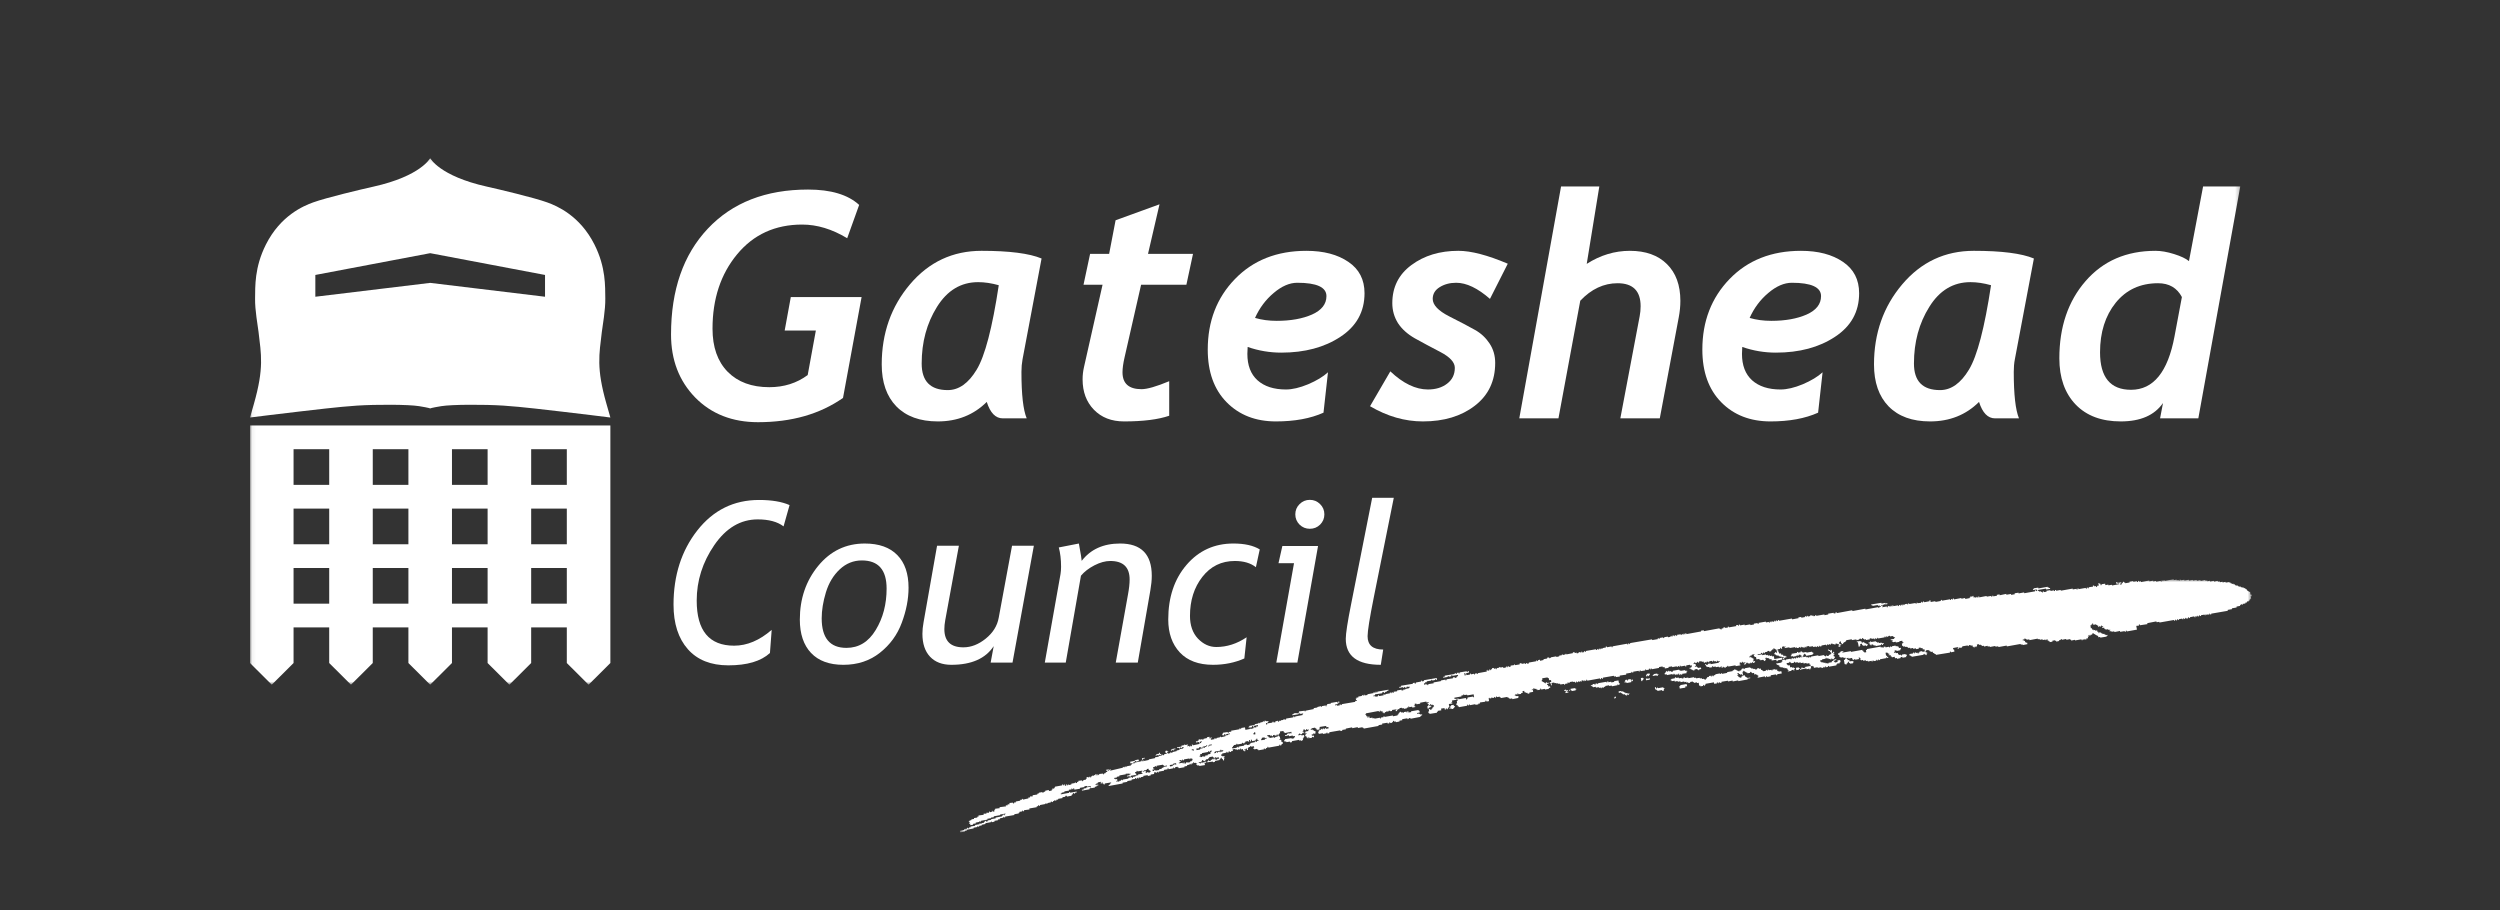 <?xml version="1.0" encoding="UTF-8"?>
<svg version="1.1" viewBox="0 0 250 91" xmlns="http://www.w3.org/2000/svg" xmlns:cc="http://creativecommons.org/ns#" xmlns:dc="http://purl.org/dc/elements/1.1/" xmlns:rdf="http://www.w3.org/1999/02/22-rdf-syntax-ns#" xmlns:xlink="http://www.w3.org/1999/xlink">
<rect x="0" y="0" width="250" height="91" fill="#333333" stroke="none"/>
<defs>
<polygon id="e" points="240.4 0.104 0.06 0.104 0.06 127.3 480.74 127.3 480.74 0.104"/>
<polygon id="f" points="0.453 61.94 312.52 61.94 312.52 31.38 312.52 0.82 0.453 0.82"/>
</defs>
<g transform="translate(0,-961.4)" fill="#fff">
<g transform="matrix(.414 0 0 .414 25 977.17)" fill-rule="evenodd">
<g fill="#fff">
<path d="m130.33 83.912-1.45 5.142c-1.47-1.125-3.56-1.687-6.24-1.688-4.15 0-7.65 2.075-10.5 6.223-2.83 4.131-4.24 8.591-4.24 13.391 0 7.26 3.01 10.89 9.04 10.89 3.11 0 6.13-1.27 9.07-3.82l-0.42 5.59c-2.17 1.99-5.51 2.98-10.05 2.98-4.22 0-7.48-1.3-9.78-3.9s-3.46-6.19-3.46-10.76c0-7.07 1.92-13.044 5.75-17.931 3.85-4.904 8.82-7.356 14.9-7.356 3.06 0 5.52 0.414 7.38 1.239"/>
<path d="m138.09 111.26c0 4.76 1.99 7.14 5.98 7.14 2.97 0 5.33-1.44 7.07-4.32 1.76-2.89 2.63-6.22 2.63-10 0-4.532-1.99-6.8-5.98-6.8-2.02 0-3.81 0.721-5.35 2.162-1.53 1.438-2.64 3.288-3.33 5.538-0.68 2.25-1.02 4.34-1.02 6.28zm-5.28 0.31c0-5.04 1.48-9.37 4.43-12.971 2.96-3.604 6.71-5.405 11.26-5.406 3.43 0 6.05 0.932 7.86 2.795 1.81 1.846 2.71 4.472 2.71 7.882 0 2.71-0.54 5.52-1.63 8.44-1.07 2.92-2.84 5.34-5.3 7.28-2.44 1.93-5.38 2.9-8.81 2.9-3.39 0-5.99-0.95-7.8-2.85-1.81-1.92-2.72-4.61-2.72-8.07z"/>
<path d="m171.23 93.721-3.3 18.009c-0.14 0.77-0.21 1.49-0.21 2.13 0 2.94 1.53 4.41 4.59 4.41 1.88 0 3.68-0.71 5.41-2.11 1.74-1.41 2.78-3.08 3.13-5.04l3.22-17.399h5.27l-5.16 28.239h-5.28l0.74-3.98c-1.97 3-5.38 4.51-10.23 4.51-2.2 0-3.91-0.65-5.14-1.95s-1.85-3.15-1.85-5.54c0-0.84 0.09-1.76 0.27-2.74l3.27-18.539h5.27"/>
<path d="m209.12 121.96 2.95-16.43c0.27-1.45 0.4-2.67 0.4-3.64 0-2.983-1.56-4.477-4.67-4.478-1.2 0-2.48 0.352-3.85 1.055-1.35 0.704-2.43 1.533-3.24 2.503l-3.67 20.99h-5.06l3.8-21.41c0.08-0.49 0.13-1.072 0.13-1.741 0-1.793-0.19-3.348-0.55-4.666l4.85-0.95c0.47 2.567 0.7 3.964 0.68 4.193 2.15-2.795 5.24-4.193 9.28-4.193 5.1 0 7.65 2.603 7.65 7.807 0 1.04-0.12 2.2-0.34 3.48l-3.04 17.48h-5.32"/>
<path d="m243.9 94.617-0.93 4.298c-1.26-1.002-2.96-1.503-5.09-1.503-3.23 0-5.85 1.284-7.85 3.848-1.99 2.55-2.98 5.69-2.98 9.42 0 2.28 0.64 4.11 1.92 5.48 1.3 1.35 2.78 2.03 4.43 2.03 2.55 0 5-0.78 7.33-2.35l-0.55 5.12c-2.3 1.02-4.83 1.53-7.57 1.53-3.48 0-6.15-1-8.01-2.98-1.87-2.01-2.8-4.66-2.8-7.97 0-5.37 1.48-9.78 4.43-13.205 2.95-3.428 6.72-5.142 11.29-5.142 2.7 0 4.83 0.475 6.38 1.424"/>
<path d="m247.9 121.96 4.28-24.021h-3.75l0.93-4.139h8.62l-4.99 28.16zm8.1-39.314c0.97 0 1.79 0.343 2.48 1.029 0.68 0.668 1.03 1.495 1.03 2.478 0 0.967-0.35 1.793-1.03 2.479-0.69 0.668-1.51 1.002-2.48 1.002s-1.79-0.334-2.48-1.002c-0.68-0.686-1.03-1.512-1.03-2.479 0-0.983 0.35-1.81 1.03-2.478 0.69-0.686 1.51-1.029 2.48-1.029z"/>
<path d="m273.72 118.8-0.58 3.69c-5.64 0-8.46-2.09-8.46-6.28 0-1.26 0.43-4.09 1.31-8.46l5.07-25.605h5.22l-4.83 24.045c-1 4.99-1.5 8.12-1.5 9.39 0 2.14 1.25 3.22 3.77 3.22"/>
<path d="m143.24 58.027c-5.58 3.907-12.42 5.859-20.51 5.86-6.23 0-11.3-1.99-15.2-5.971-3.89-4.006-5.83-9.075-5.83-15.208 0-10.756 2.96-19.274 8.87-25.556 5.93-6.305 14.01-9.458 24.22-9.458 5.54 0 9.65 1.237 12.35 3.71l-2.89 8.048c-3.64-2.2-7.26-3.3-10.87-3.301-6.53 0-11.77 2.4-15.73 7.196-3.95 4.773-5.93 10.756-5.93 17.952 0 4.451 1.22 7.926 3.67 10.422 2.45 2.474 5.8 3.71 10.05 3.71 3.54 0 6.63-0.977 9.27-2.931l1.97-10.756h-7.53l1.48-8.086h17.1l-4.49 24.369"/>
<path d="m175.88 30.06c-4.15 0-7.46 1.992-9.94 5.972-2.47 3.957-3.7 8.519-3.7 13.686 0 4.279 2.1 6.417 6.3 6.417 2.67 0 5-1.643 6.98-4.933 2-3.288 3.78-10.087 5.34-20.4-1.76-0.494-3.42-0.741-4.98-0.742zm10.72 18.657c-0.17 0.916-0.26 1.929-0.26 3.041 0 5.441 0.42 9.175 1.27 11.202h-5.79c-1.73 0-3.02-1.323-3.86-3.969-3.16 3.142-7.11 4.71-11.83 4.71-4.3 0-7.64-1.211-10.01-3.634-2.35-2.423-3.53-5.798-3.53-10.126 0-7.541 2.28-13.995 6.83-19.361 4.57-5.39 10.33-8.085 17.28-8.086 6.7 0 11.54 0.618 14.5 1.854z"/>
<path d="m226.18 30.691h-10.94l-4.01 17.618c-0.32 1.409-0.48 2.585-0.48 3.524 0 2.72 1.53 4.08 4.6 4.08 1.36 0 3.59-0.643 6.68-1.929v8.345c-2.67 0.915-6.31 1.372-10.91 1.372-3.02 0-5.44-0.938-7.27-2.818-1.83-1.879-2.74-4.327-2.74-7.344 0-0.989 0.11-1.965 0.33-2.93l4.49-19.918h-4.6l1.59-7.456h4.6l1.56-8.123 10.61-3.857-2.78 11.98h10.87l-1.6 7.456"/>
<path d="m242.76 38.702c1.61 0.471 3.35 0.705 5.23 0.705 3.36 0 6.21-0.506 8.53-1.521 2.32-1.038 3.49-2.522 3.49-4.451 0-2.151-2.35-3.226-7.05-3.226-1.85 0-3.75 0.816-5.67 2.448-1.93 1.607-3.44 3.623-4.53 6.045zm-1.78 7.01c-0.05 0.644-0.07 1.2-0.07 1.67 0 2.77 0.81 4.896 2.44 6.379 1.66 1.484 3.95 2.226 6.87 2.226 1.55 0 3.34-0.42 5.37-1.261 2.03-0.865 3.63-1.829 4.79-2.893l-1.08 9.755c-3.14 1.409-6.97 2.113-11.5 2.113-4.89 0-8.86-1.544-11.9-4.636-3.04-3.09-4.56-7.331-4.56-12.722 0-6.825 2.18-12.499 6.56-17.025 4.4-4.549 10.15-6.823 17.25-6.824 4.18 0 7.56 0.89 10.16 2.67 2.6 1.756 3.9 4.278 3.9 7.567 0 4.476-1.95 7.987-5.83 10.533-3.85 2.548-8.62 3.821-14.28 3.821-2.77 0-5.48-0.457-8.12-1.373z"/>
<path d="m299.51 34.103c-2.97-2.596-5.69-3.894-8.16-3.894-1.53 0-2.87 0.359-4.01 1.075-1.11 0.693-1.66 1.632-1.66 2.819 0 1.459 1.33 2.869 4 4.229 2.7 1.36 4.76 2.447 6.2 3.263 1.43 0.792 2.6 1.88 3.52 3.265 0.91 1.36 1.37 2.93 1.37 4.71 0 4.377-1.64 7.826-4.93 10.348-3.27 2.523-7.45 3.783-12.54 3.783-4.35 0-8.6-1.223-12.76-3.671l4.9-8.42c3.09 2.919 6.12 4.377 9.08 4.377 1.88 0 3.43-0.469 4.64-1.41 1.24-0.938 1.86-2.212 1.86-3.82 0-1.335-1.17-2.608-3.49-3.82-2.33-1.212-4.38-2.312-6.16-3.302-1.78-1.013-3.14-2.236-4.08-3.671-0.91-1.459-1.37-3.066-1.37-4.822 0-3.858 1.53-6.923 4.6-9.199 3.09-2.3 6.87-3.449 11.35-3.449 3.07 0 7.05 1.038 11.94 3.115l-4.3 8.494"/>
<path d="m345.09 38.665-4.56 24.295h-9.53l4.67-24.666c0.15-0.79 0.23-1.593 0.23-2.41 0-3.71-1.86-5.564-5.57-5.564-3.34 0-6.34 1.409-9.01 4.228l-5.27 28.412h-9.46l10.09-56.008h9.24l-3.04 18.694c3.28-2.101 6.76-3.151 10.42-3.152 3.81 0 6.79 1.064 8.94 3.19 2.17 2.126 3.26 5.094 3.26 8.901 0 1.261-0.13 2.622-0.41 4.08"/>
<path d="m362.23 38.702c1.61 0.471 3.35 0.705 5.23 0.705 3.36 0 6.21-0.506 8.53-1.521 2.33-1.038 3.49-2.522 3.49-4.451 0-2.151-2.35-3.226-7.05-3.226-1.85 0-3.75 0.816-5.67 2.448-1.93 1.607-3.44 3.623-4.53 6.045zm-1.78 7.01c-0.05 0.644-0.07 1.2-0.07 1.67 0 2.77 0.81 4.896 2.44 6.379 1.66 1.484 3.95 2.226 6.87 2.226 1.55 0 3.35-0.42 5.37-1.261 2.03-0.865 3.63-1.829 4.79-2.893l-1.08 9.755c-3.14 1.409-6.97 2.113-11.49 2.113-4.9 0-8.87-1.544-11.91-4.636-3.04-3.09-4.56-7.331-4.56-12.722 0-6.825 2.19-12.499 6.56-17.025 4.4-4.549 10.15-6.823 17.25-6.824 4.18 0 7.56 0.89 10.16 2.67 2.6 1.756 3.9 4.278 3.9 7.567 0 4.476-1.94 7.987-5.83 10.533-3.85 2.548-8.61 3.821-14.28 3.821-2.77 0-5.47-0.457-8.12-1.373z"/>
<path d="m415.57 30.06c-4.16 0-7.47 1.992-9.94 5.972-2.48 3.957-3.71 8.519-3.71 13.686 0 4.279 2.1 6.417 6.3 6.417 2.67 0 5-1.643 6.98-4.933 2-3.288 3.78-10.087 5.34-20.4-1.76-0.494-3.42-0.741-4.97-0.742zm10.72 18.657c-0.18 0.916-0.26 1.929-0.26 3.041 0 5.441 0.42 9.175 1.26 11.202h-5.79c-1.73 0-3.02-1.323-3.86-3.969-3.16 3.142-7.1 4.71-11.83 4.71-4.3 0-7.64-1.211-10.01-3.634-2.35-2.423-3.53-5.798-3.53-10.126 0-7.541 2.28-13.995 6.83-19.361 4.57-5.39 10.34-8.085 17.28-8.086 6.7 0 11.54 0.618 14.51 1.854z"/>
<mask id="a" fill="white">
<use width="100%" height="100%" xlink:href="#e"/>
</mask>
<path d="m460.89 30.32c-4.28 0-7.69 1.57-10.23 4.71-2.53 3.141-3.79 7.135-3.79 11.981 0 6.034 2.5 9.05 7.49 9.05 5.39 0 8.89-4.303 10.5-12.908l1.78-9.495c-1.18-2.226-3.1-3.338-5.75-3.338zm9.72 32.64h-9.24l0.71-3.709c-2.05 2.967-5.45 4.45-10.2 4.45-4.65 0-8.28-1.359-10.9-4.079-2.63-2.745-3.94-6.466-3.94-11.165 0-7.591 2.12-13.809 6.34-18.656 4.23-4.871 9.86-7.306 16.88-7.307 1.34 0 2.83 0.259 4.49 0.779 1.66 0.519 2.85 1.088 3.6 1.706l3.41-18.027h8.98z" mask="url(#a)"/>
<path d="m71.263 33.584-27.74-3.348-27.74 3.348v-5.262l27.74-5.261 27.74 5.261zm14.827 25.826c-2.464-8.623-1.743-11.864-1.106-17.324 0.187-1.601 0.886-5.243 0.838-8.099-0.049-2.856 0.171-7.477-2.619-13.011-3.53-7.004-9.061-9.327-11.411-10.177-3.187-1.153-11.652-3.16-14.558-3.808-11.507-2.567-13.711-6.887-13.711-6.887s-2.203 4.32-13.711 6.887c-2.906 0.648-11.37 2.655-14.557 3.808-2.351 0.85-7.882 3.173-11.412 10.177-2.789 5.534-2.57 10.155-2.618 13.011-0.049 2.856 0.651 6.498 0.838 8.099 0.637 5.46 1.357 8.701-1.106 17.324l-0.957 3.348s8.7-1.088 11.713-1.421c3.012-0.332 9.555-1.163 14.163-1.458s12.419-0.282 14.956 0.133 2.691 0.551 2.691 0.551 0.154-0.136 2.691-0.551 10.348-0.428 14.957-0.133c4.608 0.295 11.15 1.126 14.163 1.458 3.012 0.333 11.712 1.421 11.712 1.421z" mask="url(#a)"/>
<path d="m10.522 93.368h8.609v-8.609h-8.609zm19.131 0h8.609v-8.609h-8.609zm19.131 0h8.609v-8.609h-8.609zm19.131 0h8.609v-8.609h-8.609zm0 14.352h8.609v-8.613h-8.609zm-19.131 0h8.609v-8.613h-8.609zm-19.131 0h8.609v-8.613h-8.609zm-19.131 0h8.609v-8.613h-8.609zm-10.522-8.613v-34.436h87.046v57.389l-5.261 5.24-5.261-5.24v-8.6h-8.609v8.6l-5.261 5.24-5.261-5.24v-8.6h-8.609v8.6l-5.261 5.24-5.261-5.24v-8.6h-8.609v8.6l-5.261 5.24-5.261-5.24v-8.6h-8.609v8.6l-5.261 5.24-5.261-5.24zm10.522-20.087h8.609v-8.609h-8.609zm19.131 0h8.609v-8.609h-8.609zm19.131 0h8.609v-8.609h-8.609zm19.131 0h8.609v-8.609h-8.609z" mask="url(#a)"/>
<polyline points="290.07 132.27 290.74 132.15 290.81 132.5 291.04 132.47 291.08 132.67 290.86 132.72 290.9 132.9 290.64 132.96 290.69 133.13 290.22 133.18 290.2 133.02 289.73 133.08 289.7 132.9 289.98 132.87 289.88 132.52 290.12 132.47 290.07 132.27"/>
<polyline points="318.57 128.56 318.59 128.75 318.85 128.7 318.8 128.52 318.57 128.56"/>
<polyline points="318.96 128.29 319.04 128.7 319.25 128.67 319.3 128.83 320.21 128.66 320.17 128.48 320.39 128.43 320.34 128.27 320.12 128.29 320.1 128.12 319.39 128.22 318.96 128.29"/>
<polyline points="317.41 128.6 317.45 128.78 317.68 128.72 317.76 128.92 317.93 128.87 317.94 129.04 317.72 129.1 317.77 129.33 318.5 129.15 318.4 128.97 318.19 129.02 318.13 128.82 318.38 128.77 318.34 128.6 317.92 128.69 317.87 128.47 317.41 128.6"/>
<polyline points="323.87 127.44 323.9 127.65 324.14 127.6 324.18 127.78 324.39 127.73 324.4 127.92 325.07 127.79 325.09 128.02 325.79 127.87 325.8 128.07 326.28 127.97 326.28 128.14 326.54 128.12 326.49 127.91 326.7 127.87 326.72 128.09 326.99 128.04 326.96 127.86 327.38 127.76 327.37 127.6 328.25 127.44 328.3 127.6 328.93 127.5 328.96 127.68 330.33 127.42 330.28 127.26 330.5 127.21 330.51 127.39 330.79 127.35 330.74 127.17 330.94 127.12 330.89 126.96 330.69 127.01 330.54 126.26 329.49 126.44 329.52 126.62 328.8 126.75 328.8 126.57 328.1 126.7 328.1 126.49 327.82 126.54 327.84 126.73 327.68 126.77 327.63 126.59 325.62 126.93 325.64 127.12 325.48 127.16 325.43 126.98 324.96 127.06 325.01 127.27 324.76 127.27 324.76 127.09 324.29 127.16 324.31 127.39 323.87 127.44"/>
<polyline points="329.45 130.42 329.49 130.61 329.94 130.51 329.86 130.16 329.65 130.19 329.66 130.38 329.45 130.42"/>
<polyline points="331.62 129.65 332.08 129.58 332.11 129.78 332.29 129.73 332.34 129.93 332.61 129.86 332.56 129.68 332.76 129.63 332.79 129.83 333.05 129.76 333 129.6 333.2 129.55 333.17 129.39 332.74 129.47 332.7 129.29 332.26 129.36 332.22 129.19 331.99 129.21 331.94 129.05 331.73 129.08 331.72 128.88 331.26 128.97 331.21 128.8 330.58 128.9 330.63 129.28 331.16 129.16 331.18 129.32 331.34 129.31 331.38 129.5 331.6 129.44 331.62 129.65"/>
<polyline points="331.99 126.57 332.03 126.78 332.47 126.7 332.48 126.9 333.64 126.68 333.59 126.47 334.05 126.41 333.96 126.03 333.72 126.07 333.75 126.26 333.56 126.31 333.49 125.92 332.81 126.05 332.84 126.26 332.63 126.29 332.6 126.08 332.16 126.16 332.21 126.52 331.99 126.57"/>
<polyline points="339.34 127.92 339.44 128.46 339.67 128.41 339.72 128.62 339.91 128.58 339.96 128.8 341.07 128.59 341.1 128.8 341.57 128.7 341.47 128.3 341.69 128.23 341.65 128.09 341.42 128.1 341.36 127.91 340.09 128.14 340.04 127.97 339.84 128 339.86 128.17 339.63 128.2 339.57 127.87 339.34 127.92"/>
<polyline points="335.95 125.69 336.08 126.44 336.33 126.41 336.31 126.2 336.51 126.13 336.49 125.98 336.68 125.97 336.65 125.76 336.46 125.77 336.41 125.61 335.95 125.69"/>
<polyline points="337.21 124.89 337.26 125.3 337.53 125.25 337.52 125.07 337.7 125.02 337.73 125.24 337.96 125.19 337.92 124.99 338.14 124.96 338.05 124.57 337.4 124.67 337.42 124.86 337.21 124.89"/>
<polyline points="337.16 125.84 337.21 126.23 338.12 126.08 338.07 125.69 337.79 125.72 337.82 125.9 337.61 125.94 337.55 125.76 337.16 125.84"/>
<polyline points="338.82 124.98 338.85 125.19 339.76 125.02 339.78 125.22 340.06 125.14 340.02 124.96 340.22 124.93 340.19 124.76 339.94 124.8 339.91 124.6 339.03 124.73 339.06 124.91 338.82 124.98"/>
<polyline points="341.7 124.49 341.75 124.84 342.21 124.76 342.22 124.98 343.58 124.72 343.61 124.89 343.85 124.84 343.82 124.68 344.03 124.63 344.06 124.81 344.31 124.78 344.32 124.98 344.58 124.94 344.54 124.73 344.75 124.68 344.76 124.89 345.02 124.84 344.96 124.65 345.2 124.62 345.27 124.99 345.51 124.98 345.46 124.76 345.69 124.7 345.72 124.91 345.97 124.88 345.9 124.68 347.03 124.5 346.93 124.16 347.18 124.1 347.13 123.92 346.69 123.96 346.65 123.77 345.51 123.96 345.48 123.8 345.27 123.84 345.2 123.66 343.69 123.93 343.69 124.13 343.3 124.19 343.25 124 342.83 124.1 342.78 123.92 342.55 123.95 342.55 124.14 342.34 124.16 342.29 123.96 342.09 123.98 342.09 124.18 341.9 124.21 341.93 124.4 341.7 124.49"/>
<polyline points="345.25 127.63 345.35 128.23 346.72 128 346.65 127.74 347.14 127.66 347 127.12 345.46 127.39 345.51 127.61 345.25 127.63"/>
<polyline points="350.03 127.55 350.3 127.48 350.35 127.7 351.04 127.58 350.97 127.39 351.2 127.32 351.22 127.53 351.49 127.48 351.41 127.32 351.64 127.24 351.57 127.08 353.61 126.72 353.66 127.08 354.34 126.98 354.29 126.78 354.54 126.73 354.57 126.96 354.81 126.9 354.73 126.73 354.98 126.68 355.03 126.88 355.48 126.78 355.42 126.59 356.98 126.33 357.01 126.51 358.12 126.29 358.14 126.52 359.47 126.25 359.49 126.44 361.75 126.03 361.72 125.84 362.39 125.72 362.36 125.56 361.66 125.68 361.64 125.5 361.41 125.53 361.35 125.35 361.15 125.38 361.07 125.02 360.45 125.12 360.47 125.28 360.24 125.32 360.27 125.53 359.85 125.63 359.8 125.45 359.55 125.46 359.47 125.12 359.29 125.15 359.24 124.98 359.49 124.93 359.44 124.76 359.24 124.76 359.2 124.6 359.64 124.5 359.68 124.73 359.91 124.68 359.94 124.88 360.37 124.76 360.4 124.94 360.63 124.91 360.5 124.19 360.71 124.14 360.66 123.96 360.92 123.93 360.96 124.11 361.15 124.08 361.2 124.29 361.4 124.19 361.43 124.4 361.67 124.36 361.7 124.55 362.39 124.42 362.32 124.23 362.58 124.18 362.62 124.37 362.8 124.34 362.83 124.52 363.3 124.44 363.35 124.84 363.79 124.73 363.81 124.91 364.03 124.84 364.1 125.06 364.29 125.02 364.36 125.33 364.16 125.4 364.18 125.61 365.92 125.28 365.96 125.5 366.25 125.45 366.22 125.25 366.43 125.22 366.46 125.43 367.39 125.25 367.29 125.02 368.63 124.8 368.64 125.02 368.92 124.96 368.87 124.76 370 124.58 369.88 124.03 369.23 124.14 369.18 123.96 368.94 124.01 368.87 123.62 368.45 123.7 368.42 123.54 367.72 123.66 367.75 123.82 367.54 123.85 367.49 123.69 366.87 123.8 366.82 123.64 366.61 123.67 366.61 123.85 366.4 123.88 366.36 123.7 366.15 123.75 366.15 123.93 365.52 124.05 365.47 123.88 365.3 123.9 365.24 123.72 365.01 123.74 364.91 123.38 364.52 123.46 364.47 123.3 364 123.38 364.03 123.56 363.59 123.64 363.54 123.46 363.12 123.52 363.09 123.35 362.66 123.41 362.6 123.23 362.42 123.26 362.36 123.09 361.02 123.33 361.05 123.49 360.82 123.54 360.78 123.35 360.34 123.43 360.35 123.61 360.17 123.64 360.19 123.82 359.75 123.92 359.78 124.06 359.57 124.1 359.54 123.95 359.33 123.98 359.26 123.82 359.08 123.84 359.02 123.69 358.79 123.72 358.74 123.54 358.54 123.57 358.54 123.75 358.12 123.84 358.14 124.01 356.78 124.26 356.82 124.44 355.53 124.68 355.47 124.49 355.29 124.52 355.29 124.68 355.06 124.7 355.03 124.57 353.94 124.78 353.95 124.96 353.54 125.02 353.56 125.22 353.33 125.27 353.27 125.07 353.07 125.09 353.07 125.3 352.89 125.32 352.83 125.12 352.42 125.2 352.42 125.38 351.96 125.48 351.98 125.64 351.82 125.68 351.85 125.86 351.62 125.89 351.64 126.08 351.44 126.1 351.41 125.98 351.23 126 351.17 125.86 350.73 125.92 350.64 125.71 350.22 125.79 350.16 125.63 349.31 125.76 349.24 125.59 348.85 125.66 348.79 125.48 347.45 125.72 347.4 125.56 346.59 125.69 346.56 125.51 346.25 125.56 346.26 125.74 345.84 125.81 345.82 125.64 345.14 125.76 345.11 125.56 344.49 125.66 344.44 125.5 344.19 125.54 344.18 125.74 343.32 125.9 343.33 126.03 343.15 126.05 343.17 126.29 343.4 126.25 343.41 126.44 344.13 126.33 344.13 126.56 344.83 126.39 344.85 126.6 345.5 126.46 345.53 126.68 346.44 126.51 346.44 126.7 346.95 126.57 346.93 126.8 347.39 126.7 347.42 126.91 347.89 126.82 347.84 126.64 348.51 126.52 348.54 126.68 348.74 126.67 348.79 126.86 349.49 126.72 349.52 126.9 349.94 126.82 350.03 127.55"/>
<polyline points="368.61 122.19 368.66 122.38 368.86 122.34 368.87 122.53 369.15 122.5 369.16 122.65 369.38 122.61 369.46 123.02 369.67 122.96 369.72 123.14 370.19 123.04 370.22 123.25 370.63 123.17 370.66 123.35 371.12 123.25 371.15 123.43 371.36 123.4 371.44 123.75 371.66 123.72 371.66 123.88 371.46 123.92 371.46 124.11 372.37 123.93 372.32 123.75 372.83 123.69 372.83 123.88 373.06 123.84 372.99 123.48 373.24 123.44 373.16 123.26 372.98 123.28 372.96 123.14 372.47 123.18 372.46 123.04 372.02 123.1 371.92 122.58 371.46 122.65 371.43 122.45 371.25 122.47 371.15 122.08 371.84 121.98 371.79 121.8 372.02 121.75 372.05 121.96 372.24 121.93 372.26 122.11 372.98 121.98 372.94 121.8 373.17 121.75 373.19 121.96 373.86 121.85 373.87 122.03 374.56 121.9 374.57 122.09 375.24 121.96 375.26 122.19 375.96 122.03 375.97 122.22 376.66 122.09 376.72 122.47 376.93 122.43 376.97 122.76 375.63 123 375.66 123.18 375.01 123.31 374.98 123.12 374.77 123.12 374.8 123.33 374.59 123.4 374.59 123.52 374.38 123.59 374.41 123.74 374.65 123.7 374.65 123.61 375.94 123.36 375.99 123.57 376.66 123.4 376.67 123.61 376.93 123.56 376.85 123.38 377.1 123.33 376.97 122.86 377.47 122.74 377.46 122.92 377.68 122.84 377.76 123.22 378.66 123.07 378.68 123.23 379.57 123.07 379.59 123.28 380.08 123.18 380.03 123.02 380.24 122.97 380.29 123.14 380.52 123.09 380.47 122.92 380.68 122.86 380.71 123.09 381.18 122.97 381.12 122.81 381.35 122.74 381.4 122.94 383.19 122.63 383.14 122.43 383.38 122.38 383.32 122.21 384.02 122.11 383.95 121.88 384.2 121.85 384.1 121.34 383.43 121.44 383.48 121.8 382.83 121.94 382.76 121.75 382.6 121.77 382.55 121.64 382.73 121.56 382.73 121.42 383.19 121.33 383.11 121.13 382.42 121.29 382.49 121.52 382.06 121.62 382.11 121.85 381.27 122.01 381.27 122.17 381.04 122.21 381.01 122.06 380.58 122.14 380.52 121.96 380.09 122.04 380.04 121.86 379.6 121.93 379.56 121.77 379.36 121.78 379.26 121.41 379.77 121.34 379.7 121.18 380.62 121 380.55 120.84 380.76 120.77 380.81 120.98 381.27 120.89 381.3 121.1 381.72 121.03 381.74 121.23 382.02 121.15 381.97 120.98 382.15 120.92 382.18 121.15 382.67 121.03 382.6 120.84 382.85 120.79 382.76 120.45 382.55 120.45 382.49 120.15 382.73 120.1 382.65 119.91 382.47 119.93 382.44 119.75 382.68 119.71 382.62 119.34 382.39 119.37 382.39 119.63 382.2 119.65 382.05 118.87 381.85 118.88 381.85 119.05 381.66 119.05 381.58 118.92 381.4 118.92 381.35 118.78 381.14 118.82 381.15 119.06 381.4 119.03 381.4 119.19 381.62 119.14 381.71 119.5 381.92 119.44 381.97 119.8 381.74 119.86 381.76 120.01 381.38 120.09 381.4 120.28 380.91 120.38 380.88 120.2 380.7 120.25 380.71 120.41 380.48 120.46 380.42 120.27 380.22 120.32 380.16 120.14 378.86 120.38 378.82 120.19 377.06 120.5 377.08 120.68 376.88 120.71 376.82 120.54 376.62 120.58 376.64 120.76 376.43 120.79 376.38 120.63 375.96 120.69 375.89 120.5 375.03 120.66 374.98 120.5 375.24 120.46 375.16 120.07 375.37 120.06 375.34 119.86 375.55 119.83 375.58 120.02 375.83 119.98 375.89 120.32 377.47 120.04 377.42 119.88 377.65 119.83 377.57 119.49 377.34 119.52 377.29 119.32 375.97 119.55 375.92 119.39 375.04 119.54 375 119.36 374.82 119.39 374.77 119.21 374.54 119.22 374.57 119.44 373.94 119.55 373.9 119.37 373.66 119.4 373.69 119.6 372.34 119.83 372.39 120.17 372.18 120.2 372.21 120.46 372.68 120.38 372.68 120.54 373.61 120.36 373.58 120.17 373.77 120.12 373.79 120.33 374.07 120.3 374.04 120.09 374.46 120.02 374.49 120.2 374.72 120.17 374.78 120.69 374.57 120.74 374.52 120.56 374.33 120.59 374.36 120.77 374.13 120.8 374.1 120.64 373.86 120.69 373.87 120.85 373.69 120.89 373.66 120.72 373.43 120.76 373.46 120.95 373.25 120.98 373.2 120.8 372.99 120.84 373.01 121 372.81 121.03 372.76 120.89 372.32 120.95 372.36 121.15 372.11 121.16 372.1 121.02 370.97 121.21 370.97 121.38 370.81 121.39 370.74 121.24 370.09 121.36 370.14 121.7 369.91 121.77 369.95 121.94 368.61 122.19"/>
<polyline points="383.58 119.73 383.63 120.1 383.86 120.07 383.95 120.63 384.18 120.58 384.18 120.77 384.88 120.63 384.92 120.85 385.39 120.76 385.4 121.08 385.21 121.12 385.24 121.28 385.01 121.34 385.18 122.34 385.37 122.29 385.4 122.43 385.66 122.4 385.62 122.22 385.83 122.17 385.83 121.99 386.04 121.94 386.01 121.77 386.22 121.72 386.27 122.09 386.48 122.06 386.5 122.22 387.21 122.12 387.2 121.91 387.39 121.88 387.39 121.7 387.16 121.72 387.13 121.56 386.36 121.67 386.3 121.31 385.92 121.38 385.86 121.03 385.68 121.07 385.63 120.89 386.07 120.79 386.09 121 386.98 120.82 387.05 121.21 387.26 121.18 387.26 121.33 387.52 121.28 387.49 121.13 387.7 121.07 387.73 121.26 388.66 121.1 388.56 120.74 388.79 120.69 388.81 120.89 389.04 120.85 389.04 121.02 388.86 121.03 388.87 121.24 389.12 121.21 389.13 121.42 389.61 121.31 389.64 121.51 390.29 121.39 390.32 121.6 390.78 121.52 390.78 121.7 391.71 121.52 391.71 121.7 391.95 121.65 391.92 121.46 392.15 121.44 392.18 121.6 392.85 121.49 392.8 121.31 393.03 121.26 393.06 121.46 393.29 121.42 393.26 121.26 393.45 121.2 393.48 121.36 393.73 121.34 393.7 121.16 395.28 120.87 395.24 120.72 395.4 120.66 395.45 120.84 395.73 120.79 395.68 120.54 395.42 120.56 395.4 120.27 395.19 120.32 395.06 119.58 395.5 119.52 395.54 119.68 395.7 119.66 395.76 119.84 395.98 119.81 396.02 119.98 395.8 120.02 395.84 120.2 396.28 120.14 396.33 120.5 396.54 120.46 396.59 120.69 397.26 120.54 397.34 120.92 397.8 120.84 397.82 121.05 398.7 120.87 398.68 120.66 399.12 120.56 399.14 120.79 400.08 120.61 400 120.41 400.19 120.36 400.18 119.99 399.93 120.09 399.88 119.88 399.02 120.02 399.04 120.2 398.81 120.25 398.76 120.06 398.34 120.12 398.32 119.98 398.11 119.99 398.03 119.63 397.57 119.68 397.54 119.52 397.13 119.58 397.07 119.4 397.28 119.37 397.23 119.05 397.67 118.96 397.73 119.16 398.63 118.96 398.56 118.77 398.81 118.75 398.73 118.38 398.29 118.44 398.21 118.08 398 118.13 397.96 117.96 397.51 118.02 397.47 117.84 396.54 118.02 396.58 118.17 396.38 118.2 396.35 118.05 396.15 118.07 396.15 118.26 395.94 118.3 395.91 118.12 395.06 118.28 395.01 118.08 394.56 118.15 394.59 118.38 394.38 118.41 394.35 118.22 393.89 118.3 393.87 118.1 390.54 118.69 390.57 118.88 390.32 118.93 390.4 119.44 389.96 119.54 389.93 119.37 389.74 119.39 389.67 119.05 389.44 119.08 389.43 118.88 386.71 119.37 386.68 119.19 384.66 119.54 384.62 119.34 384.88 119.31 384.85 119.13 384.18 119.26 384.22 119.42 383.95 119.47 383.97 119.66 383.58 119.73"/>
<polyline points="388.11 116.86 388.14 117.06 388.38 117.01 388.58 118.13 388.82 118.08 388.79 117.89 388.99 117.84 388.92 117.48 389.38 117.38 389.41 117.78 389.66 117.74 389.66 117.92 390.36 117.79 390.36 117.99 390.63 117.92 390.58 117.78 390.81 117.73 390.78 117.52 390.54 117.55 390.52 117.38 390.29 117.4 390.26 117.25 390.03 117.27 390.01 117.11 389.79 117.14 389.77 116.96 389.51 116.99 389.54 117.17 389.35 117.21 389.26 116.86 389.05 116.88 389.04 116.73 388.11 116.86"/>
<polyline points="390.93 117.12 390.96 117.3 391.19 117.25 391.25 117.64 391.46 117.61 391.45 117.79 391.72 117.76 391.68 117.52 391.92 117.5 391.94 117.69 392.16 117.66 392.18 117.84 392.64 117.78 392.65 117.97 394.02 117.71 393.97 117.52 394.18 117.48 394.22 117.71 394.48 117.64 394.43 117.47 394.66 117.43 394.59 117.24 394.15 117.29 394.09 117.12 393.47 117.24 393.42 117.06 393 117.12 392.96 116.94 392.75 116.96 392.72 116.8 391.61 116.98 391.54 116.82 391.33 116.85 391.37 117.03 390.93 117.12"/>
<polyline points="373.4 123.22 373.51 123.78 374.16 123.66 374.14 123.48 374.38 123.42 374.34 123.26 374.13 123.28 374.08 123.1 373.4 123.22"/>
<polyline points="218.76 144.29 218.79 144.49 219.01 144.44 218.97 144.26 219.2 144.22 219.23 144.39 219.66 144.32 219.63 144.13 219.86 144.29 220.13 144.23 220.11 144.02 219.84 144.07 219.8 143.73 219.57 143.75 219.6 143.96 218.94 144.06 218.95 144.2 218.76 144.29"/>
<polyline points="222.43 143.07 222.47 143.26 222.69 143.22 222.65 143.02 222.88 143 222.9 143.18 223.15 143.15 223.1 142.95 223.54 142.87 223.52 142.69 222.63 142.84 222.64 142.92 222.43 143.07"/>
<g transform="translate(171,101)">
<mask id="b" fill="white">
<use width="100%" height="100%" xlink:href="#f"/>
</mask>
<polyline points="44.505 44.429 44.727 44.392 44.702 44.183 45.135 44.121 45.097 43.936 44.443 44.059 44.505 44.429" mask="url(#b)"/>
<path d="m74.128 39.377 0.047 0.181-0.887 0.157-0.062-0.346 0.219-0.039-0.031-0.212 0.651-0.117 0.039 0.196 0.439-0.071 0.039 0.173zm-1.953 0.534 0.031 0.188-0.227 0.031-0.032-0.172-0.235 0.039 0.039 0.172-1.106 0.212 0.039 0.173-0.243 0.047 0.032 0.165-0.651 0.125-0.032-0.18-0.682 0.125 0.039 0.173-1.349 0.243 0.047 0.18-0.235 0.039-0.024-0.18-0.235 0.047 0.031 0.173-1.098 0.196-0.054-0.361 0.219-0.031-0.023-0.197 0.211-0.023-0.031-0.212 0.659-0.094-0.032-0.196 0.22-0.031 0.039 0.172 1.122-0.196-0.024-0.18 0.22-0.04 0.031 0.165 0.424-0.07-0.024-0.173 0.212-0.031-0.024-0.181 0.675-0.11 0.047 0.165 0.204-0.031-0.055-0.369 0.212-0.031 0.078 0.361 0.22-0.032-0.071-0.384 0.228-0.039 0.063 0.368 0.878-0.157-0.039-0.18 0.227-0.047-0.031-0.18 0.227-0.04 0.063 0.369 0.235-0.031 0.032 0.164zm-0.604-2.157 0.204-0.024 0.086 0.526-0.424 0.086-0.062-0.353 0.227-0.047zm-7.655 4.745-0.251 0.039-0.024-0.165-0.227 0.04 0.047 0.164-0.212 0.039-0.023-0.18-0.463 0.079 0.031 0.18-0.219 0.031-0.032-0.164-0.235 0.039 0.039 0.172-0.447 0.079-0.031-0.173 0.227-0.047-0.031-0.18 1.325-0.228-0.023-0.196 0.219-0.031 0.032 0.18 0.447-0.07 0.023 0.172-0.211 0.047zm-2.753 0.11-0.22 0.031 0.063 0.377-0.675 0.117 0.032 0.188-0.667 0.11 0.047 0.181-0.447 0.078-0.031-0.173-0.235 0.048 0.039 0.164-0.447 0.071-0.032-0.173-0.235 0.032-0.024-0.173 0.22-0.055-0.07-0.337 0.462-0.094-0.015-0.181 1.545-0.282-0.04-0.18 0.228-0.032 0.023 0.173 0.228-0.031-0.032-0.189 0.44-0.07 0.047 0.18-0.236 0.039zm-3.522-0.51-0.062-0.377 0.666-0.078-0.031-0.204 0.431-0.078 0.032 0.18 0.447-0.078-0.024-0.181 0.879-0.188-0.024-0.165 0.204-0.023 0.055 0.196-0.228 0.039 0.047 0.157-0.447 0.078 0.032 0.189-0.228 0.039-0.023-0.173-0.243 0.032 0.039 0.172-0.667 0.126 0.024 0.18zm2.989-1.271 0.666-0.11 0.039 0.189-0.674 0.117 0.023 0.157-0.219 0.032-0.032-0.165 0.22-0.079zm-3.899 1.428-0.031-0.173-0.219 0.039-0.016-0.18 0.439-0.094 0.055 0.376zm-0.235 2.494-0.447 0.086 0.047 0.173-0.69 0.109-0.024-0.164-0.219 0.047 0.031 0.172-0.227 0.04 0.031 0.188-0.212 0.031-0.055-0.361-0.235 0.04 0.032 0.18-0.22 0.031-0.024-0.172-0.917 0.149-0.024-0.165 0.251-0.039-0.031-0.18 0.267-0.048-0.024-0.172-0.29 0.031-0.032-0.188 0.432-0.07 0.031 0.172 0.228-0.031-0.016-0.196 0.196-0.04 0.039 0.196 0.22-0.031-0.032-0.196 1.334-0.235 0.023 0.18 0.228-0.047-0.032-0.18 0.236-0.024 0.023 0.165 0.22-0.039 0.07 0.376-0.219 0.039zm-3.976 0.886-0.039-0.18-0.22 0.031 0.039 0.181-0.455 0.094 0.039 0.164-0.651 0.126-0.078-0.353 0.894-0.149-0.039-0.188 0.674-0.118 0.055 0.345zm-2.894 0.518 0.031 0.172-0.439 0.079 0.031 0.188-0.667 0.125 0.04 0.181-0.934 0.157-0.023-0.181-0.267 0.04 0.039 0.188-0.384 0.063-0.063-0.361 0.432-0.071-0.024-0.172-0.219 0.031-0.055-0.361 0.431-0.078-0.024-0.196 0.204-0.04 0.055 0.197 0.228-0.032-0.039-0.204 1.545-0.266 0.031 0.18 0.22-0.039 0.039 0.188 0.674-0.125 0.024 0.18zm-3.247 1.153 0.039 0.164-0.439 0.079-0.032-0.181-0.243 0.04 0.039 0.188-0.212 0.039-0.031-0.18-0.219 0.031-0.032-0.18 0.204-0.024-0.031-0.196-0.44 0.079 0.027 0.167-0.216 0.064-0.021-0.172 0.101-0.028-0.016-0.11 0.125-0.016-7e-3 -0.086 0.658-0.118-0.031-0.196 0.431-0.078 0.063 0.376 0.235-0.039 0.024 0.196 0.22-0.031 0.031 0.172zm-2.88 0.673 0.065 0.172-0.69 0.13 0.021 0.172-0.647 0.108 0.022 0.194-0.216 0.065-0.043-0.216-0.884 0.216 0.064 0.151-1.358 0.237v0.151l-0.195 0.022v-0.13l-0.237 0.043v0.173l-0.453 0.065 0.022 0.194-0.194 0.043v-0.173l-0.496 0.13-0.043-0.194 0.28-0.044-0.065-0.409-0.453 0.064-0.021-0.172-0.259 0.043-0.022-0.194 0.691-0.108v-0.173l0.625-0.129-0.022-0.194 1.553-0.28v-0.173h0.216l0.043 0.151 0.151-0.043 0.022-0.173 0.194-0.021 0.021 0.172 0.475-0.086 0.043 0.173-0.28 0.064 0.021 0.151-0.625 0.13v0.194l0.625-0.108 0.043 0.172 0.281-0.086v-0.172l1.315-0.216-0.064-0.367-0.194 0.043-0.044-0.345 0.367-0.043-0.022-0.237 0.216-0.022 0.043 0.151 1.122-0.194 0.021 0.216-0.215 0.043 0.086 0.324 0.173 0.021 0.021 0.151zm268.76-43.034 0.26-0.034-0.07-0.407-0.24 0.034-0.1-0.696-0.24 0.051-0.02-0.187-0.23 0.051-0.04-0.187h-0.2l-0.1-0.34h-0.21l-0.05-0.17-0.18 0.017-0.02-0.152-0.26 0.051-0.03-0.187-0.49 0.034v-0.136l-0.22 0.051 0.01-0.187-0.49 0.085-0.02-0.204-0.22 0.034v-0.187l-0.47 0.102-0.04-0.187-0.18 0.017v-0.203l-0.31 0.051-0.02-0.17-0.39 0.079-0.05-0.198-0.25 0.034-0.02-0.204-0.25 0.068 0.01-0.17-0.93 0.136-0.02-0.187-0.71 0.153-0.02-0.187-0.64 0.136-0.04-0.22-0.44 0.084-0.05-0.203-0.9 0.186v-0.186l-0.95 0.152-0.02-0.186-0.63 0.136v-0.187l-0.47 0.068-0.02-0.204-1.12 0.238-0.07-0.204-0.88 0.17v-0.204l-0.93 0.153v-0.17l-0.94 0.17-0.03-0.204-1.09 0.187v-0.187l-0.88 0.136-0.03-0.187-0.26 0.068 0.05 0.187-0.24 0.051v-0.204l-0.49 0.102-0.02-0.204-0.69 0.153v-0.221l-2.23 0.408-0.03-0.221-0.25 0.068 0.05 0.17-0.21 0.068-0.03-0.221-0.26 0.051 0.07 0.203-0.24 0.051v-0.186l-1.13 0.203v-0.186l-0.72 0.118 0.02-0.186-0.93 0.17-0.02-0.204-2 0.373-0.02-0.203-0.46 0.101-0.03-0.203-0.24 0.051 0.03 0.203-0.24 0.051-0.01-0.22-0.9 0.152-0.02-0.186-0.9 0.169 0.05 0.187-1.07 0.187-0.03-0.204-0.24 0.051-0.03-0.221-0.28 0.051 0.07 0.187-0.27 0.051 0.05 0.204-0.22 0.034 0.05 0.204-0.24 0.034-0.08-0.357 0.29-0.017-0.04-0.255-0.91 0.17-0.05-0.221-0.28 0.051 0.09 0.374 0.63-0.102 0.08 0.187-1.78 0.322-0.02-0.169-0.86 0.135-0.02-0.186-0.71 0.135-0.05-0.356-0.89 0.136 0.04 0.203-0.24 0.051-0.05-0.373-0.22 0.034-0.04-0.204-0.25 0.051 0.12 0.56-0.46 0.068 0.08 0.221-0.28 0.088 0.01-0.258-0.46 0.068-0.03-0.204-0.31 0.034 0.08 0.234-1.1 0.157 0.07 0.221-0.25 0.034v-0.187l-0.27 0.051 0.05 0.186-0.26 0.051v-0.203l-1.76 0.305-0.04-0.186-0.24 0.05 0.06 0.187-0.26 0.051v-0.187l-0.93 0.153-0.02-0.204-2.87 0.51-0.02-0.187-1.1 0.204-0.03-0.204-0.28 0.051 0.04 0.204-0.24 0.034-0.02-0.187-0.83 0.153-0.03-0.204-0.97 0.17 0.07 0.204-0.67 0.101-0.01-0.186-0.27 0.051 0.06 0.186-0.23 0.051-0.02-0.186-0.24 0.051-0.01-0.17-0.46 0.068-0.04-0.187-0.24 0.034-0.03-0.221 2.01-0.34 0.03 0.221 0.97-0.153-0.05-0.237-0.26 0.034-0.02-0.17-0.25 0.051-0.02-0.187-2.26 0.408-0.01-0.204-1.12 0.17 0.03 0.186-0.22 0.034 0.05 0.204 0.87-0.153 0.08 0.374-0.24 0.034-0.03-0.221-0.24 0.068 0.04 0.204-2.62 0.458-0.02-0.204-1.34 0.255-0.01-0.187-0.96 0.153 0.07 0.221-0.91 0.17v-0.238l-1.16 0.204 0.02-0.221-1.62 0.34-0.03-0.221-0.66 0.119 0.05 0.203-0.9 0.17-0.02-0.187-0.25 0.051 0.05 0.187-0.26 0.051v-0.221l-1.12 0.187-0.01-0.17-1.79 0.34v-0.238l-0.23 0.051 0.03 0.221-0.22 0.034-0.02-0.204-0.29 0.034 0.05 0.187-0.22 0.034v-0.187l-0.46 0.102-0.05-0.408-0.27 0.051 0.04 0.204-0.21 0.034v-0.204l-0.27 0.034 0.05 0.204-0.25 0.034 0.06 0.187-1.13 0.221v-0.255l-0.92 0.204v-0.187l-1.77 0.339-0.03-0.237-0.29 0.085 0.07 0.152-0.2 0.068-0.02-0.203-0.27 0.068 0.05 0.169-0.24 0.051-0.03-0.187-1.96 0.34-0.03-0.204-0.27 0.051 0.05 0.221-1.33 0.238-0.01-0.187-1.14 0.204-0.07-0.442-0.25 0.068 0.05 0.187-1.29 0.238-0.05-0.204-0.26 0.068 0.02 0.187-0.22 0.017v-0.17l-0.26 0.034 0.07 0.203-0.9 0.102-0.01-0.135-0.26 0.05 0.05 0.204-0.24 0.034v-0.204l-1.56 0.255-0.02-0.17-0.25 0.034 0.03 0.204-0.22 0.034v-0.17l-0.69 0.119 0.03 0.17-0.25 0.051 0.01-0.187-0.27 0.034 0.05 0.187-0.22 0.034v-0.187l-0.27 0.051 0.05 0.17-0.2 0.034-0.02-0.204-0.27 0.068 0.05 0.187-0.22 0.051-0.02-0.204-1.12 0.204-0.03-0.187-0.26 0.051 0.07 0.186-0.2 0.051-0.02-0.22-0.29 0.068 0.05 0.169-0.24 0.051v-0.22l-0.47 0.067 0.05 0.221-0.24 0.051v-0.221l-1.15 0.204-0.02-0.153 0.26-0.051-0.02-0.22-0.44 0.068-0.04-0.136 0.85-0.17 0.05-0.153 0.12-0.017 0.02 0.153 0.49-0.068v-0.238l-0.51 0.068v-0.153l-0.9 0.187-0.03-0.204-2.48 0.408 0.05 0.204 0.24-0.051 0.03 0.204 1.29-0.221 0.05 0.187 0.41-0.068 0.08 0.153 0.19-0.051 0.05 0.186-0.46 0.051 0.09 0.221-0.24 0.051-0.03-0.221-3.11 0.561-0.03-0.187-3.13 0.577-0.03-0.204-3.76 0.697-0.01-0.221-0.31 0.068 0.07 0.187-0.46 0.067-0.02-0.186-1.35 0.22 0.06 0.187-0.93 0.187-0.02-0.187-1.98 0.34-0.02-0.221-0.25 0.051 0.06 0.187-0.44 0.085-0.02-0.187-0.45 0.085-0.04-0.204-0.29 0.051 0.07 0.187-0.66 0.136-0.02-0.187-0.27 0.034 0.05 0.187-0.2 0.034-0.04-0.187-0.23 0.051 0.05 0.186-0.9 0.17-0.02-0.204-0.7 0.119 0.05 0.187-1.56 0.289-0.03-0.204-3.11 0.543-0.03-0.203-0.26 0.051 0.07 0.186-0.27 0.068 0.03-0.187-0.29 0.018 0.05 0.186-0.2 0.051-0.02-0.204-0.27 0.051 0.05 0.17-0.44 0.085v-0.17l-0.27 0.017 0.05 0.204-0.22 0.034-0.02-0.17-0.25 0.051 0.03 0.187-0.2 0.068v-0.221l-0.72 0.136-0.03-0.204-1.76 0.306 0.05 0.204-0.26 0.068v-0.238l-0.93 0.153 0.07 0.186-0.9 0.17-0.02-0.187-1.36 0.238v-0.187l-1.12 0.204v-0.204l-0.29 0.034 0.05 0.221-0.22 0.034v-0.204l-0.52 0.068 0.08 0.221-1.8 0.306v-0.187l-0.26 0.034 0.04 0.187-0.68 0.101v-0.169l-0.46 0.084 0.04 0.17-0.43 0.068v0.204l-0.22 0.034-0.02-0.17-0.25 0.034v-0.17l-3.79 0.697-0.01-0.221-0.68 0.102 0.01 0.186-3.55 0.646-0.01-0.221-0.26 0.034 0.05 0.204-0.22 0.051-0.02-0.204-0.25 0.051 0.05 0.187-0.24 0.034v-0.187l-0.25 0.034 0.05 0.203-0.22 0.051-0.04-0.203-0.91 0.135 0.07 0.221-0.21 0.034-0.07-0.204-0.27 0.034 0.09 0.204-0.22 0.051-0.02-0.204-0.51 0.085 0.07 0.187-0.22 0.051-0.02-0.221-0.25 0.051 0.05 0.187-0.66 0.119-0.02-0.17-0.92 0.153 0.05 0.187-0.24 0.034-0.03-0.187-0.92 0.153 0.09 0.203-0.22 0.051-0.02-0.22-0.27 0.033 0.07 0.204-1.4 0.238v-0.187l-5.36 0.917 0.07 0.187-0.22 0.068-0.02-0.204-0.27 0.051 0.03 0.204-0.2 0.034-0.04-0.204-3.58 0.645 0.07 0.187-0.24 0.034-0.02-0.204-1.12 0.204-0.03-0.187-0.29 0.034 0.09 0.187-0.85 0.17v0.153l-0.26 0.05v-0.203l-0.2 0.102v0.152l-0.22 0.051v-0.203l-0.22 0.068v0.169l-0.24 0.034v-0.203l-0.19 0.101v0.17h-0.24v-0.17l-2.49 0.425 0.07 0.17-0.24 0.051v-0.153h-0.29l0.07 0.204-0.46 0.101v-0.203h-0.22v0.22l-0.19 0.034v-0.169l-0.46 0.051v0.186l-0.45 0.102v-0.204l-0.52 0.119v-0.254l-0.42 0.084v0.187l-1.58 0.306v-0.153h-0.18v0.136l-0.7 0.17v-0.17h-0.19v0.204l-0.64 0.102v0.169l-0.7 0.17v-0.17l-1.39 0.255 0.07 0.119-0.41 0.102v-0.221l-0.53 0.085 0.07 0.187-0.93 0.17 0.06 0.186-0.88 0.204v-0.272l-0.51 0.102 0.07 0.204-0.25 0.051v-0.187h-0.21v0.204l-1.82 0.323 0.07 0.186-0.49 0.085v-0.169h-0.2v0.203l-0.24 0.051v-0.187l-0.89 0.153v-0.22l-0.45 0.101v0.238l-1.14 0.187v-0.187h-0.19v0.17l-0.85 0.119v0.255l-0.45 0.084v-0.22l-0.31 0.068 0.08 0.169-0.25 0.068v-0.237l-0.2 0.068v0.186l-0.65 0.153v-0.255l-0.71 0.153v-0.153h-0.28l0.07 0.153-0.71 0.136 0.07 0.204-0.22 0.051v-0.221l-0.48 0.119v-0.221l-0.46 0.068v0.17l-0.18 0.068v0.204l-0.24 0.05v-0.203h-0.22v0.237l-0.44 0.119v-0.271l-0.19 0.068v0.373l-2.17 0.391v0.169l-0.22 0.051v-0.203l-0.46 0.085v0.169l-0.22 0.068v-0.204l-0.73 0.153v-0.203l-0.22 0.034v0.203l-0.85 0.153-0.04-0.204-0.29 0.051 0.12 0.204-0.24 0.051-0.11-0.577 0.18-0.034 0.09 0.203 0.22-0.034v-0.152l0.66-0.136-0.08-0.391-0.21 0.068v0.136l-0.25 0.051v-0.187l-1.73 0.289v0.221l-0.23 0.034v-0.204l-0.45 0.068 0.03 0.203-0.25 0.051-0.02-0.186h-0.29l0.05 0.186-2.43 0.408 0.02 0.221-0.42 0.085 0.03 0.186 1.1-0.169-0.03-0.204 0.2-0.034 0.05 0.187 0.65-0.119-0.04-0.238 0.24-0.034 0.04 0.17 1.37-0.238v0.255h-0.17v0.221h-0.2v0.203l-0.43 0.068v-0.203l-0.44 0.084v0.204l-1.54 0.238v0.204l-0.24 0.102v-0.238l-1.12 0.221v0.152l-1.78 0.323 0.03 0.204-1.32 0.204 0.05 0.22-0.22 0.034-0.02-0.187-0.24 0.051-0.05-0.203-0.24 0.017 0.07 0.22-0.25 0.051-0.09-0.424 0.25-0.034-0.03-0.17 0.44-0.051-0.03-0.204 1.1-0.169-0.01-0.204h0.2l0.07 0.187 0.68-0.136-0.04-0.204 0.17-0.017 0.05 0.187 0.28-0.017-0.09-0.425-3.09 0.527v0.203l-0.48 0.085v-0.169h-0.2v0.203l-1.26 0.238v0.221l-0.27 0.051v-0.221l-0.46 0.068v0.187l-2.88 0.475 0.07 0.204-0.48 0.085 0.05 0.221 0.85-0.17 0.07 0.17 0.18-0.034-0.01-0.153 0.2-0.051 0.02 0.221 0.47-0.102-0.01-0.187h0.22l0.01 0.085 0.45-0.085 0.06 0.238h-0.18v0.152l-0.92 0.187v0.17l-0.17 0.034v-0.119h-0.25v0.204l-0.46 0.102v-0.221l-1.09 0.187v0.204l-0.83 0.101v0.238l-0.24 0.085v-0.238l-0.25 0.034v0.204l-0.17 0.051-0.07-0.221-0.19 0.051v0.187l-1.12 0.187 0.07 0.204-0.22 0.017-0.04-0.204-0.25 0.051 0.07 0.22-1.09 0.187-0.07-0.204-0.25 0.051 0.06 0.204-0.66 0.119-0.01-0.17-0.45 0.068-0.03-0.17 0.41-0.085v-0.237l1.73-0.255-0.02-0.204 0.41-0.102 0.04 0.204 0.28-0.034-0.03-0.187 0.44-0.068-0.03-0.169 0.42-0.085v-0.221l-2.68 0.475v0.17l-0.22 0.051v-0.221l-0.29 0.068 0.1 0.187-0.22 0.068-0.07-0.17h-0.25l0.07 0.187-1.516 0.289v0.187l-0.696 0.101v-0.203l-0.22 0.068v0.152l-0.204 0.068v-0.22l-0.221 0.084v0.17l-0.866 0.153v0.238h-0.441l0.034 0.238h-0.221l0.085 0.356h0.203v0.17l-0.441 0.068 0.068 0.204-3.294 0.56v0.204l-0.238 0.034-0.068-0.204-0.221 0.051 0.068 0.204-0.679 0.085-0.034-0.17-0.441 0.102v-0.204l0.628-0.119-0.017-0.17h0.238l-0.051-0.136 0.288-0.085-0.085-0.22h-0.22v0.22l-0.248 0.034v-0.19l-1.562 0.271v0.167l-0.875 0.104v0.229l-0.23 0.104 0.084 0.167-0.188 0.083v-0.25l-0.958 0.167v0.146l-0.208 0.021v-0.167l-0.875 0.208v0.125l-0.875 0.146v0.229l-1.98 0.396v0.125l-0.187 0.063v-0.188l-1.417 0.167 0.084 0.25-0.584 0.292-0.041-0.146-0.75 0.083 0.062 0.146-0.396 0.125 0.042 0.187 1.479-0.25v-0.208h0.417l0.041 0.146 0.667-0.146v0.167l-0.187 0.083 0.083 0.146-1.813 0.354v0.146l-0.187 0.042v-0.188h-0.271v0.208l-1.729 0.292v0.208l-0.396 0.084v-0.167h-0.229v0.208l-0.667 0.084v0.104l-0.25 0.125v-0.125h-0.229l0.083 0.187-0.291 0.063v-0.25l-0.667 0.187 0.083 0.167-0.479 0.083v-0.208l-0.271 0.042v0.187l-1.312 0.209 0.062 0.229-0.27 0.021-0.042-0.313 0.437-0.104v-0.208l0.188-0.042v-0.167l-0.667 0.042v-0.125h-0.291v0.229l-0.188 0.042v-0.146h-0.229v0.187l-0.646 0.125v0.146l-0.187 0.042v-0.125h-0.23v0.167l-0.895 0.166v0.209l-1.313 0.208 0.021 0.187-0.188 0.042v0.188l0.438-0.063 0.208 0.125v-0.167l0.17-0.02v-0.209l0.268-0.041v0.166h0.25l-0.021-0.208 0.958-0.208v0.333h-0.416v0.229h-0.688v0.229l-0.625 0.146-0.229-0.125v0.146l-1.083 0.208-0.105-0.604-0.916 0.146v0.229l-0.167 0.063v-0.188h-0.25v0.208l-2.042 0.355 0.105 0.208-0.709 0.104 0.063 0.188-0.229 0.041v-0.229l-1.167 0.167 0.021 0.166-0.229 0.125 0.125 0.355 0.395-0.021-0.041-0.25 0.25-0.063 0.062 0.209h0.209l-0.042-0.167 0.937-0.188v0.167l-0.458 0.104v0.125l-0.646 0.104v0.188l-1.083 0.25v-0.125h-0.229v0.125l-0.834 0.167v0.166l-0.25 0.084v-0.23l-0.25 0.063v0.208l-0.854 0.146-0.021-0.229 0.167-0.167v-0.229l-0.229 0.083v0.188l-0.25 0.021v-0.396l-0.625 0.125v0.187l-0.833 0.188v0.167l-0.292 0.062v-0.229l-0.25 0.083 0.042 0.167-0.188 0.021-0.042-0.188-0.458 0.104 0.021 0.25h-0.229l0.041 0.167h-0.479l0.042 0.292 0.687-0.146v0.187h0.25l-0.041-0.229 0.5-0.104v0.167l-0.209 0.083v0.146l-0.416 0.104v0.146l-1.5 0.312-0.125-0.187h-0.188l0.104 0.375-0.27 0.062v-0.166l-0.167 0.021v0.166l-0.271 0.063v-0.209l-0.479 0.125-0.042-0.145 0.229-0.105v-0.187l-0.708 0.125v-0.125h-0.208v0.146l-0.688 0.125 0.042 0.208-1.104 0.208 0.021 0.188 0.479-0.083 0.041 0.187 0.209-0.021-0.063-0.229 0.25-0.021 0.021 0.167 0.229-0.063-0.021-0.125 0.459-0.104v0.188h-0.146v0.187l-0.896 0.188v0.166l-0.708 0.146 0.083 0.125-1.062 0.25v0.146l-0.271 0.083v-0.229l-0.271 0.042 0.104 0.187-0.687 0.146v-0.166h-0.125l-0.125-0.146 0.354-0.084v-0.187l-0.25 0.042v-0.209l-0.459 0.104 0.084 0.5h0.271v0.167l-0.625 0.104v0.209l-0.313 0.062v-0.146h-0.167v0.146l-0.833 0.208v0.125l-0.896 0.167v0.188l-1.541 0.312 0.083 0.125-1.188 0.25v-0.187l-0.125 0.041v0.188l-0.291 0.041v-0.25l-0.209 0.063v0.167l-1.729 0.354 0.042 0.166-0.229 0.042-0.084-0.229 0.209-0.146 0.187-0.042v-0.125l0.209-0.104 0.104 0.167 0.666-0.125-0.104-0.396-0.875 0.208v0.125l-1.146 0.23 0.105 0.416 0.458-0.104v0.208h-0.188v0.209h-0.25l0.105 0.166-1.125 0.209v0.166l-0.167 0.042v-0.208l-0.313 0.146v0.104l-0.166 0.021v-0.125h-0.209v0.187l-3.104 0.729 0.077-0.11 0.069-0.306-0.187 0.083-0.25 0.354-0.209 0.063-0.021-0.146 0.23-0.021v-0.25l-0.709 0.125 0.063 0.208 0.271-0.083v0.354l-0.375 0.104v0.188l-0.438 0.125v0.146l-0.208 0.062v-0.208l-0.938 0.104v0.208l-0.208 0.084v-0.209h-0.208v0.209l-0.167 0.083-0.104-0.375h-0.209v0.271h-0.479l0.104 0.187-0.291 0.042v-0.125h-0.167v0.146l-0.208 0.083v0.188l-0.209 0.041v-0.229l-0.25 0.104v0.125l-0.187 0.063v-0.188l-0.458 0.084v0.395h-0.146v0.167l-0.646 0.125v0.188l-0.271 0.104v-0.229l-0.896 0.104v0.208l-0.333 0.083v0.209l-0.292 0.062v-0.166h-0.25v0.145l-0.833 0.146v0.188l-0.646 0.166v-0.166h-0.208v0.187l-0.229 0.042v-0.229h-0.271l0.125 0.25-0.334 0.104v-0.354h-0.187v0.166l-0.229 0.063v-0.229h-0.25v0.229l-1.729 0.312v0.23h-0.188v0.229h-0.5l0.104 0.25h-0.208v0.229l-0.688 0.125v-0.271l-0.875 0.188v0.187l-0.416 0.125v0.146l-0.25 0.062v-0.208l-0.875 0.167v0.146l-0.375 0.104v0.187l-1.125 0.167v0.292h-0.625v0.25h-0.396v0.229l-1.313 0.291-0.083-0.187h-0.187v0.229h-0.396v0.208l-1.063 0.209v0.208h-0.396v0.188l-0.291 0.104v-0.229l-0.854 0.083v0.333h-0.438v0.229h-0.479l0.104 0.25-1.604 0.209 0.083 0.229-1.125 0.146v0.25h-0.25l0.125 0.354-0.479 0.125v-0.229h-0.187v0.25l-0.5 0.083v-0.208l-0.188 0.083v0.25h-0.625v0.229h-0.667v0.271l-1.25 0.167v0.291h-0.291v0.209l-0.792 0.125v0.208l-0.625 0.104v0.167l-0.469 0.146v0.166h-0.198l0.105 0.188h0.145v0.208h-0.145v0.167h0.291v0.354l0.681-0.107-0.017-0.204 0.663-0.102-0.017-0.203 0.9-0.17-0.034-0.136 0.203-0.051 0.051 0.153 0.187-0.034-0.051-0.187 1.596-0.306-0.051-0.186 0.9-0.153-0.034-0.136 0.697-0.102v-0.204l1.528-0.288-0.017-0.136 1.307-0.255v0.153l-0.204 0.017 0.034 0.221-0.186 0.034-0.085-0.204-0.204 0.034 0.051 0.204-0.272 0.051 0.051 0.169-1.579 0.306 0.051 0.17-1.121 0.204 0.034 0.152-0.866 0.17 0.017 0.204-0.424 0.068-0.034-0.204-0.238 0.051 0.017 0.17-0.238 0.051 0.068 0.187-0.662 0.118v0.153l-0.204 0.051-0.034-0.17-0.254 0.034 0.034 0.187-1.104 0.187 0.051 0.187-1.121 0.187 0.034 0.169-0.424 0.068 0.05 0.187-0.22 0.051-0.051-0.187-0.238 0.051 0.017 0.153-0.221 0.051v0.204l-0.153 0.017v-0.221l-0.322 0.068s0.102 0.187 0.051 0.187-1.104 0.254-1.104 0.254l0.085 0.374 1.138-0.238-0.034-0.153 0.475-0.068 0.017-0.186 1.647-0.323-0.017-0.17 0.917-0.17-0.034-0.203h0.204l0.034 0.135 0.238-0.016-0.051-0.187 0.679-0.119-0.034-0.153 0.917-0.187-0.051-0.187 1.358-0.254v-0.136l0.187-0.034 0.034 0.187 0.662-0.153-0.017-0.187 0.849-0.153-0.034-0.169 0.493-0.068-0.034-0.204 0.883-0.187-0.034-0.153 0.17-0.034 0.051 0.153 0.254-0.034-0.051-0.17 2.259-0.39-0.034-0.187 1.087-0.187-0.017-0.153 0.22-0.051-0.051-0.186 0.68-0.102-0.017-0.204h0.169l0.068 0.17 0.238-0.034-0.034-0.221 1.341-0.187-0.05-0.237 1.782-0.306v-0.187l0.357-0.085v-0.186l0.238-0.034 0.017 0.186 0.204-0.017-0.017-0.203 1.358-0.255-0.034-0.187 0.221-0.017v0.187l0.254-0.034v-0.17l0.832-0.17-0.033-0.169 0.254-0.017 0.034 0.135 0.238-0.034v-0.186l0.373-0.085-0.016-0.187 0.203-0.017 0.017 0.187 0.255-0.068v-0.187l0.441-0.051-0.017-0.17 1.07-0.186-0.034-0.204 0.73-0.119-0.051-0.204 0.357-0.051 0.068 0.221 1.138-0.221-0.034-0.221 0.237-0.016-0.051-0.187 0.221-0.068-0.034-0.17h0.204l0.068 0.17 0.204-0.034v-0.187l0.407-0.068-0.034-0.221-1.562 0.289v-0.221l-0.238 0.068 0.017 0.17-2.02 0.374-0.034-0.187 0.237-0.051-0.017-0.153 0.68-0.153-0.017-0.17 1.154-0.203-0.068-0.204 0.663-0.068-0.068-0.221h0.203l0.034 0.17h0.289l-0.068-0.238h0.204l0.085 0.34 1.341-0.221-0.017-0.221 1.104-0.186-0.034-0.187 0.611-0.085 0.051 0.17 0.883-0.17 0.051 0.187-1.12 0.17 0.034 0.169-0.68 0.102 0.034 0.221-0.475 0.068 0.051 0.221 1.817-0.323-0.034-0.187 0.254-0.034-0.034-0.203h0.187l0.034 0.152 0.883-0.152v-0.17l0.425-0.102-0.034-0.153 0.441-0.102v-0.187l-0.662 0.085-0.034-0.17 0.221-0.017-0.034-0.135 0.39-0.085-0.017-0.204 0.798-0.153 0.051 0.153-0.169 0.034 0.033 0.221 0.306-0.034-0.034-0.204 0.17-0.034 0.051 0.357 0.221-0.034 0.034 0.22 0.237-0.068-0.017-0.203 1.546-0.255 0.017 0.17-0.221 0.034 0.034 0.203-0.221 0.034 0.034 0.153-0.255 0.068 0.051 0.204 3.362-0.611-0.034-0.187 1.172-0.204-0.051-0.187 1.087-0.186-0.034-0.187 0.883-0.17-0.017-0.187 0.187-0.017 0.034 0.187 0.271-0.051-0.068-0.153 0.238-0.051v0.17l0.255-0.017-0.068-0.221 0.255-0.017 0.017 0.17 0.22-0.034-0.034-0.17 0.696-0.118-0.033-0.204 1.069-0.187 0.017 0.221 0.713-0.153-0.017-0.204 0.849-0.136-0.067-0.356 0.441-0.085 0.034 0.17 0.238-0.034-0.034-0.187 0.237-0.051 0.051 0.204 0.204-0.051-0.034-0.17 1.325-0.238-0.034-0.187 0.883-0.152-0.034-0.204 0.237-0.034 0.034 0.221 1.155-0.221-0.051-0.17 0.187-0.017 0.068 0.187 0.238-0.051-0.017-0.221 0.611-0.102 0.034 0.204 0.221-0.034v0.187l1.392-0.238-0.034-0.187 0.679-0.118-0.017-0.221 0.628-0.102-0.034-0.187 0.204-0.034 0.051 0.187 0.238-0.034-0.034-0.204 0.424-0.051-0.034-0.186 0.221-0.068 0.051 0.186 0.425-0.051 0.034 0.17 0.237-0.034 0.017 0.153-0.203 0.051 0.051 0.187 0.186-0.034 0.034 0.187 0.408-0.085 0.051 0.17 1.375-0.221-0.119-0.51 0.425-0.101v-0.221l-0.476 0.068 0.017 0.17-0.186 0.05v-0.169l-0.289 0.034 0.034 0.203-0.153 0.017-0.034-0.169-0.272 0.034 0.034 0.169-0.203 0.051-0.034-0.153-0.238 0.034-0.034-0.169 0.696-0.119-0.017-0.17 0.153-0.051-0.017-0.187 0.221-0.034 0.051 0.204 0.203-0.051 0.068 0.119 0.238-0.051-0.017-0.17 0.17-0.034-0.017-0.153 0.611-0.101-0.051-0.204 0.272-0.017-0.034-0.238 0.9-0.136 0.068 0.238 0.153-0.068 0.068 0.204 0.169-0.017v-0.204l0.187-0.051 0.034 0.204 0.73-0.136 0.119 0.34-0.509 0.051 0.034 0.152-0.425 0.085-0.051-0.339-0.271 0.051 0.034 0.22h-0.17l-0.017-0.22-0.289 0.068 0.017 0.169-0.424 0.068 0.05 0.204-0.407 0.085-0.017-0.17-0.272 0.034 0.017 0.17-0.237 0.051 0.067 0.204 1.342-0.187 0.034 0.17 0.475-0.102-0.034-0.204 1.121-0.221v-0.136l0.17-0.034-0.034-0.169 0.187-0.034v-0.204l0.169-0.017 0.102 0.357 0.17-0.068 0.119 0.407 0.238-0.051-0.051-0.407 0.17-0.034-0.051-0.204h-0.153l-0.017-0.119 0.187-0.034-0.017-0.238-0.476 0.102-0.034-0.136-0.22 0.017-0.068-0.356 0.288-0.034-0.051-0.187 1.07-0.221-0.051-0.186h0.221l0.085 0.22 0.255-0.068-0.068-0.203 0.356-0.051 0.068 0.153 0.255-0.068-0.017-0.153 0.441-0.034-0.085-0.391 0.663-0.136 0.017 0.187 0.458-0.068 0.034 0.187 0.238-0.034-0.034-0.221 0.204-0.017 0.067 0.17 0.204-0.051-0.034-0.204 0.238-0.016-0.017 0.237 0.442-0.136 0.033 0.153 0.034 0.238 0.187-0.017 0.102 0.187 0.272-0.051-0.034-0.221h-0.238l-0.017-0.153 0.391-0.068v-0.169l0.22-0.018 0.068 0.391 0.238-0.068-0.068-0.424 0.187-0.017-0.034-0.17 0.424-0.102-0.017-0.153 0.255-0.017v0.119l0.679-0.102 0.068 0.357-0.271 0.051 0.068 0.186h0.186l0.051 0.17 0.662-0.136 0.051 0.17 0.204-0.034 0.068 0.221 1.342-0.238-0.051-0.204 0.186-0.016 0.068 0.203 0.272-0.068-0.051-0.186 0.408-0.085-0.017-0.238 0.203-0.017 0.051 0.204 2.649-0.476-0.051-0.203 0.238-0.034 0.034 0.22 0.255-0.085-0.051-0.169 0.22-0.034-0.033-0.136 0.254-0.034-0.085-0.442-0.254 0.051-0.085-0.56-0.442 0.068-0.034-0.136 0.272-0.051-0.153-0.713-0.204 0.034-0.051-0.255-0.254 0.051 0.051 0.204-0.646 0.136 0.017 0.153-0.237 0.067v-0.186l-1.121 0.203-0.017-0.186h-0.238l-0.085-0.289-0.237 0.051v-0.238l0.628-0.085 0.051 0.187 0.407-0.068 0.068 0.204 0.272-0.034-0.034-0.238 0.408-0.068v0.187l0.492-0.051-0.017-0.204 0.204-0.034 0.051 0.17 0.237-0.068-0.017-0.169 0.204-0.034-0.034-0.187 0.204-0.017-0.068-0.408 0.866-0.119 0.102 0.357 0.187-0.034 0.034 0.187 1.579-0.323 0.051 0.374-0.221 0.085-0.034-0.221-0.238 0.034 0.017 0.204-0.22 0.068v-0.238l-0.221 0.017v0.204l-0.204 0.017 0.017 0.186-0.458 0.068 0.051 0.238 0.9-0.187 0.016 0.238 0.867-0.187 0.05 0.187 0.459-0.068 0.085 0.323-0.255 0.017 0.017 0.203-0.611 0.136v-0.17l-1.613 0.255 0.034 0.153-0.221 0.085 0.085 0.356 0.407-0.034 0.051 0.17 0.849-0.136 0.085 0.221 0.425-0.102-0.051-0.22 1.766-0.323 0.034 0.187 0.458-0.085 0.034 0.17 0.255-0.051-0.017-0.17 0.187-0.034-0.051-0.374 0.22-0.051-0.034-0.288 0.17-0.017-0.068-0.459-0.628 0.119v-0.187l-0.747 0.153-0.051-0.187 0.255-0.051-0.051-0.186h0.288l0.017 0.186 0.476-0.101-0.034-0.187 0.407-0.017-0.034-0.272-0.237 0.051-0.034-0.153h0.237l-0.067-0.458 0.39-0.051 0.085 0.204 0.221-0.017-0.017-0.204 0.22-0.068 0.017 0.17 0.442-0.068 0.051 0.153-0.238 0.051 0.068 0.169-0.696 0.119 0.051 0.221-0.255 0.034 0.068 0.204 0.408-0.085v0.17l-0.187 0.017 0.017 0.186-0.187 0.017 0.085 0.374 0.204-0.017 0.119 0.34 0.152-0.017 0.085 0.22 0.17-0.017-0.068-0.22 0.272-0.034 0.017 0.22 0.628-0.118v-0.187l0.204-0.034 0.017 0.119 0.288-0.051-0.05-0.374-0.459 0.051-0.085-0.306 0.442-0.067-0.034-0.187 0.237-0.034 0.068 0.153 0.204-0.017-0.085-0.323 0.238-0.051-0.051-0.221-0.221 0.051v-0.187l-0.237 0.034v-0.203l-0.255 0.068-0.017-0.221-0.493 0.085-0.017-0.17 0.204-0.034-0.017-0.17 0.866-0.17 0.068 0.187 0.187-0.034 0.119 0.323h0.221l0.033 0.153 0.204-0.034v-0.17l0.408-0.034-0.017-0.221-0.238 0.068-0.034-0.136 0.187-0.068-0.017-0.203 1.562-0.238 0.068 0.322 0.459-0.084 0.067 0.356-0.662 0.102-0.034-0.204-0.271 0.085 0.084 0.17-0.203 0.051-0.085-0.187-0.221 0.017v0.204l-0.153 0.017 0.017-0.17-0.289 0.034v0.204l-0.441 0.068 0.034 0.17-0.204 0.033 0.034 0.357-0.187 0.017 0.085 0.238 0.153-0.034v0.153l0.934-0.153 0.051 0.17 0.849-0.153v-0.153l0.204-0.017 0.034 0.221 0.475-0.085-0.051-0.221 2.666-0.458 0.051 0.169 0.425-0.068-0.017-0.203 0.9-0.153-0.034-0.17 1.545-0.306 0.017 0.204 1.341-0.255 0.017 0.221 1.121-0.203 0.068 0.186 0.187-0.051 0.034 0.204 3.595-0.645-0.03-0.187 0.92-0.153-0.05-0.221 1.32-0.22 0.04 0.22 0.4-0.084-0.02-0.204 0.21-0.017 0.05 0.187 0.48-0.119-0.02-0.153 0.22-0.034-0.07-0.221 0.24-0.017 0.05 0.187 0.37-0.068 0.07 0.204 0.88-0.17-0.01-0.204 0.68-0.102-0.04-0.254 1.28-0.221 0.01 0.221 0.28-0.051-0.02-0.17 0.44-0.085 0.03 0.204 2.41-0.459v-0.22l0.22-0.017-0.03-0.119 0.24-0.068-0.05-0.187-0.43 0.068-0.01-0.136-0.22 0.017-0.02-0.153-0.49 0.085-0.04-0.204 0.65-0.118-0.05-0.425-0.21 0.034v-0.221l-1.85 0.323 0.05 0.187-0.66 0.102-0.05-0.34-0.24 0.068 0.05 0.204-0.23 0.051v-0.204l-0.7 0.119 0.03 0.17-0.23 0.05v-0.203l-0.43 0.085-0.02-0.187-0.27 0.034 0.02 0.153-0.24 0.034 0.05 0.203-0.24 0.051 0.06 0.221-0.22 0.017 0.03 0.17-1.12 0.221-0.02-0.204-2.02 0.356-0.02-0.169-0.25 0.034 0.05 0.186-0.68 0.102 0.07 0.17-0.26 0.051-0.01-0.187-1.33 0.238-0.01-0.153-0.46 0.085-0.02-0.204-0.679 0.136-0.068-0.408-0.221 0.034 0.017 0.221-0.221 0.034-0.05-0.373-0.238 0.051-0.068-0.408-0.221 0.051-0.017-0.119 0.204-0.051-0.017-0.187 3.089-0.577 0.05 0.204 0.22-0.034v-0.238h0.19l0.05 0.187 0.41-0.068 0.05 0.357 0.22-0.017 0.03 0.186 0.26-0.068v-0.203l0.42-0.085-0.03-0.153 0.2-0.051 0.05 0.17 0.26-0.051-0.04-0.153 0.41-0.051 0.05 0.136 0.44-0.068-0.01-0.238 1.05-0.152 0.02 0.169-0.21 0.068 0.05 0.204 0.29-0.034-0.01-0.187 0.18-0.034-0.05-0.203 0.51-0.051-0.07-0.221 0.58-0.102 0.07 0.153 0.41-0.068 0.06 0.187 0.7-0.136v-0.153l0.41-0.085-0.04-0.238h0.17l0.04 0.204 0.68-0.119 0.07 0.221 0.71-0.136-0.05-0.221-0.26 0.034-0.05-0.169 0.27-0.017-0.08-0.408 0.41-0.068 0.05 0.187 0.91-0.153-0.05-0.221 1.51-0.288 0.05 0.22 0.48-0.084 0.05 0.203-0.29 0.034 0.05 0.238 0.17-0.051 0.09 0.306-0.15 0.017 0.01 0.203-0.22 0.051 0.09 0.595 0.27-0.085v-0.17l0.39-0.085v-0.136l0.22-0.034-0.03-0.237-0.46 0.067v-0.186l0.18-0.034-0.01-0.204 0.17-0.017 0.05 0.187 0.42-0.051 0.04 0.153 0.23-0.034 0.09 0.339-0.26 0.051 0.06 0.17-0.26 0.051 0.07 0.204-0.22 0.051 0.03 0.186-0.44 0.068-0.02-0.22-0.25 0.068 0.08 0.543-0.22 0.034 0.09 0.39 0.18-0.017 0.04 0.204 1.8-0.288v-0.204l0.22-0.051-0.02-0.204 0.85-0.119-0.05-0.424 0.82-0.119 0.08 0.356 0.27-0.034-0.03-0.254 0.18-0.017 0.06 0.221 0.27-0.017-0.04-0.221 0.19-0.051-0.03-0.187 0.23-0.034-0.13-0.747 0.85-0.119-0.02-0.238-0.22 0.051-0.02-0.135 0.22-0.034-0.05-0.374 1.12-0.187-0.03-0.254-0.46 0.084-0.05-0.322 1.71-0.306-0.03-0.204 0.49-0.102-0.01-0.169 0.18-0.017 0.07 0.17 0.64-0.102 0.09 0.169 1.51-0.254 0.12 0.679-0.2 0.051-0.04-0.187-1.36 0.221 0.06 0.238-0.24 0.034 0.05 0.186-0.21 0.034-0.05-0.373-1.78 0.322-0.03-0.203-0.26 0.034 0.09 0.543-0.21 0.051 0.07 0.577-0.24 0.034 0.12 0.391 0.21-0.068 0.08 0.356 0.2-0.034 0.06 0.221 2.02-0.356-0.04-0.221 0.19-0.051 0.05 0.204 0.24-0.051-0.05-0.17 0.22-0.017 0.01 0.187 1.33-0.255 0.03 0.17 0.7-0.119v-0.17l0.42-0.051-0.05-0.238 1.34-0.186-0.05-0.221 0.28-0.017 0.01 0.204 0.63-0.102-0.08-0.764 0.2-0.051 0.05 0.187 0.43-0.102v-0.17l0.18-0.017 0.02 0.17 0.44-0.068-0.03-0.187 0.2-0.017 0.03 0.187 0.24-0.051v-0.204l0.2-0.034 0.07 0.153 0.63-0.119 0.05 0.187 0.19-0.017 0.05 0.17 1.56-0.272 0.02 0.153 0.27-0.017 0.02 0.17 0.18-0.017 0.04 0.186 0.64-0.135 0.02 0.203 1.41-0.288-0.03-0.136 0.2-0.034-0.03-0.221-0.21 0.017-0.02-0.119-0.45 0.051-0.02-0.153-0.24 0.034v-0.186l0.21-0.034-0.04-0.187 0.16-0.017 0.08 0.187 0.25-0.051-0.05-0.238h0.21l0.05 0.187 0.69-0.085-0.05-0.204 0.41-0.051-0.07-0.39 0.43-0.102 0.05 0.373 0.25-0.051 0.07 0.187 0.39-0.034 0.09 0.255 0.4-0.102-0.01-0.204 0.91-0.17-0.05-0.458-0.27 0.068-0.02-0.153 0.41-0.068-0.03-0.238 0.25-0.051 0.02 0.204 0.44-0.051 0.07 0.204 0.22-0.034 0.02 0.17 0.66-0.136-0.04-0.221 0.23-0.017 0.05 0.221 0.86-0.17 0.05 0.17 0.92-0.17v-0.203l0.36-0.068-0.07-0.357-0.42 0.068-0.06-0.391-0.2 0.051-0.05-0.305 0.44-0.068-0.05-0.221-0.42 0.068-0.02-0.187-0.27 0.051 0.05 0.187-0.22 0.051-0.04-0.187-0.22 0.034-0.05-0.187-0.2 0.017-0.04-0.153h-0.22l-0.01-0.356 0.16-0.034-0.06-0.357 1.3-0.22 0.06 0.152h0.2l0.14 0.527 0.44-0.034 0.05 0.458-0.39 0.068 0.06 0.238 0.18-0.017 0.11 0.526 0.19-0.017-0.1-0.56 0.66-0.102 0.09 0.153 0.42-0.034 0.03 0.136 0.43-0.085 0.03 0.17 0.41-0.068 0.07 0.203 0.88-0.135 0.07 0.186 0.2-0.017v-0.186l0.63-0.102-0.03-0.255h0.2l0.07 0.17 0.25-0.034-0.06-0.221 0.88-0.119 0.03 0.119 0.41-0.068 0.07 0.221 0.22-0.034-0.02-0.221 0.16-0.051 0.05 0.221 0.28-0.068-0.03-0.187h0.17l0.03 0.153 0.28-0.068-0.02-0.119 0.17-0.017 0.05 0.187 0.22-0.068-0.05-0.22 0.44-0.085 0.07 0.22 0.24-0.034-0.04-0.203h0.16l0.08 0.203 0.22-0.067-0.03-0.238 0.2-0.017 0.07 0.238 3.07-0.561 0.04 0.204 0.25-0.034-0.07-0.221 0.24-0.051 0.05 0.204 0.22-0.051-0.05-0.221 2.65-0.458 0.05 0.187 0.44-0.068 0.04 0.187 0.93-0.119-0.03-0.238 1.58-0.221-0.05-0.254 1.3-0.221-0.03-0.187 0.2-0.017 0.04 0.187 0.25-0.034-0.05-0.187 1.32-0.221 0.04 0.17 0.25-0.034-0.03-0.238 0.2-0.017 0.04 0.204 1.1-0.17-0.02-0.203 0.21-0.051 0.05 0.187 0.69-0.153-0.05-0.187 0.21-0.051 0.05 0.204 0.22-0.017-0.05-0.187 0.2-0.034 0.07 0.204 1.77-0.323-0.04-0.204 0.87-0.152 0.05 0.203 0.44-0.051 0.07 0.34 0.91-0.153-0.03-0.221 0.87-0.135 0.03 0.186 1.09-0.203 0.06 0.186 0.19-0.017-0.01-0.22 0.22-0.017 0.1 0.186 0.18-0.016-0.01-0.255h0.18l0.05 0.187 1.08-0.187 0.05 0.221 0.23-0.051-0.03-0.238 0.9-0.153 0.05 0.204 0.37-0.085 0.07 0.34-0.18 0.033 0.01 0.187-0.44 0.068 0.03 0.204 0.24-0.017 0.05 0.153 0.19-0.017 0.05 0.187 0.22-0.051 0.05 0.186 0.43-0.067-0.04-0.187 0.65-0.119 0.05 0.17 0.19-0.017 0.06 0.169 0.19-0.033v-0.187l0.49-0.085-0.08-0.374-0.7 0.102v-0.153l-0.24 0.034-0.03-0.237-0.47 0.084-0.02-0.169 0.25-0.017-0.1-0.544-0.47 0.085-0.02-0.187h0.2l-0.01-0.22 0.2-0.034 0.03 0.17 0.46-0.085-0.02-0.187 0.19-0.017 0.04 0.187 0.28-0.017-0.05-0.238 0.65-0.085 0.03 0.17 0.46-0.068 0.07 0.34 0.22-0.034-0.05-0.187 0.22-0.017 0.05 0.17 0.2-0.051-0.03-0.17 0.42-0.051 0.06 0.204 0.23-0.068-0.05-0.204 0.66-0.102 0.06 0.187 0.25-0.068-0.03-0.153 0.18-0.051 0.09 0.204 0.39-0.085v0.187l0.3-0.034-0.05-0.187 0.21-0.068v0.187l0.46-0.085 0.05 0.187-0.29 0.034 0.07 0.187-2.01 0.356v-0.187l-0.66 0.102 0.02 0.187-0.39 0.085-0.07-0.204-0.27 0.068 0.05 0.204 0.18-0.034 0.06 0.374 0.22-0.068 0.08 0.169 0.46-0.034 0.03 0.187 0.68-0.119-0.03-0.237h0.2l0.05 0.152 0.63-0.084 0.02 0.169 0.68-0.135 0.07 0.169 0.44-0.051v-0.186l0.17-0.051 0.05 0.39 0.29-0.051-0.02-0.187 0.17-0.016 0.05 0.152 0.19-0.051 0.07 0.17h0.22l-0.04-0.221 0.43-0.034-0.04-0.203 0.24-0.034 0.03 0.187 1.75-0.306 0.04 0.204 1.17-0.204-0.07-0.238h-0.2l-0.04-0.153 0.21-0.017-0.09-0.339 0.17-0.034 0.07 0.204 0.27-0.051v-0.204l0.2-0.034 0.06 0.238 0.59-0.136 0.03 0.153-0.22 0.017 0.04 0.203-0.22 0.034 0.06 0.17 0.43-0.085v-0.204l0.2-0.051v-0.152h0.17l0.04 0.17 0.2-0.034 0.03 0.152 0.48-0.118-0.02-0.136 0.19-0.017 0.05 0.153 0.2-0.034-0.03-0.204 0.22-0.017 0.04 0.204 0.3-0.034-0.03-0.153 0.2-0.034-0.02-0.238-0.51 0.068-0.01-0.17 0.2-0.051-0.1-0.543-0.21 0.051v-0.153l-0.23 0.017-0.04-0.204-0.49 0.085-0.02-0.187 0.28-0.034-0.04-0.186 0.39-0.068-0.01-0.17 0.64-0.119 0.02 0.17-0.19 0.017 0.12 0.39 0.19-0.017 0.03 0.136 0.22-0.034 0.1 0.595 0.67-0.119 0.01 0.186 0.22-0.05 0.05 0.203 0.67-0.136 0.05 0.136 0.17-0.017 0.05 0.204 0.25-0.051-0.03-0.187 0.2-0.034-0.03-0.203-0.21 0.034-0.01-0.17 0.22-0.034-0.03-0.187 0.18-0.034 0.04 0.17 0.45-0.068 0.07 0.204 0.19-0.017 0.01 0.17 0.43-0.102 0.07 0.373 1.12-0.187 0.07 0.357 0.29-0.034-0.06-0.187 1.11-0.186-0.07-0.442-1.82 0.323-0.12-0.697-0.44 0.068v-0.203l-0.49 0.102-0.03-0.17-0.48 0.085-0.02-0.204-0.44 0.085-0.02-0.187-0.91 0.187 0.02-0.221-1.01 0.187-0.17-0.136 0.9-0.187-0.03-0.187 0.22-0.034 0.05 0.204 0.22-0.051v-0.22l0.17-0.018 0.04 0.204 0.23-0.051v-0.203l0.65-0.119-0.02-0.187 0.39-0.017 0.04 0.153 0.49-0.068-0.04-0.187 0.24-0.051-0.01-0.17 0.37-0.051-0.04-0.254h0.24l0.07 0.169 0.19-0.017 0.05 0.17 0.2-0.017 0.14 0.73-0.21 0.051-0.05-0.186-0.2 0.034v0.152l-0.2 0.068 0.05 0.323 0.2-0.051 0.09 0.204 0.17-0.017 0.05 0.17 0.44-0.068 0.07 0.169h0.17l0.08 0.136 0.41-0.034 0.03 0.17 0.61-0.102 0.02 0.136-0.39 0.102 0.07 0.374 0.25-0.051-0.03-0.187 0.25-0.034-0.03-0.153 0.44-0.068-0.03-0.238-0.22 0.017-0.02-0.169-0.48 0.068-0.08-0.323-0.43 0.034-0.06-0.34-0.44 0.051-0.09-0.356h-0.24l-0.01-0.136h0.22l-0.04-0.204-0.2 0.017-0.07-0.34 0.68-0.118-0.05-0.238 0.2-0.017 0.04 0.221 0.27-0.017-0.05-0.408 0.2-0.051-0.03-0.136 0.2-0.017 0.05 0.17 0.43-0.102 0.01 0.17-0.22 0.034 0.04 0.204 1.12-0.204 0.03 0.187 1.33-0.221 0.03 0.187 0.42-0.119 0.05 0.153 0.45-0.051-0.04-0.187 0.19-0.017 0.07 0.17 0.25-0.017-0.03-0.204h0.18l0.04 0.153 0.42-0.068 0.02 0.17 0.29-0.068v-0.187l0.17-0.017 0.05 0.187 0.2-0.034-0.03-0.204 0.66-0.119 0.05 0.187 0.87-0.136 0.07 0.187 0.66-0.102 0.02 0.136 0.23-0.034-0.05-0.17 0.24-0.051 0.05 0.221 0.26-0.051-0.07-0.204 0.2-0.051 0.04 0.204 0.45-0.085-0.03-0.17 1.09-0.203 0.06 0.186 0.21-0.05-0.04-0.17 0.22-0.034 0.07 0.136 0.17-0.034-0.01-0.153 0.23-0.017 0.02 0.153 0.26-0.051-0.02-0.17 0.37-0.085 0.07 0.187 0.41-0.051 0.07 0.17 0.22-0.051-0.04-0.187 0.44-0.051 0.04 0.153 0.32-0.068 0.19 0.153-0.26 0.034v0.203l0.24-0.051v0.136l-0.22 0.034 0.05 0.204 0.42-0.068-0.05-0.322 0.26-0.051v-0.153l-0.24 0.017-0.03-0.17h-0.24l-0.05-0.323 0.2-0.034v-0.186l0.21-0.051 0.11 0.509h0.21l0.03 0.17 0.24-0.017-0.05-0.187 0.2-0.034v-0.187l0.44-0.102-0.05-0.169 0.21-0.034-0.02-0.204 1.36-0.238 0.03 0.204 1.09-0.17v0.187l0.71-0.153-0.03-0.153 0.44-0.068 0.05 0.136 0.24-0.017-0.07-0.237 0.22-0.034 0.05 0.203h0.22v0.17l0.48-0.068 0.01 0.187 0.92-0.17-0.03-0.204 0.42-0.067 0.04 0.169 0.64-0.102 0.04 0.204 0.25-0.051-0.05-0.22 0.2-0.017 0.04 0.203 0.25-0.068-0.03-0.186 0.22-0.034 0.02 0.169 1.57-0.271-0.03-0.187 0.21-0.017 0.01 0.187 0.24-0.034-0.03-0.187 0.22-0.051 0.03 0.187 0.25-0.034-0.05-0.187 0.43-0.068 0.03 0.17 0.67-0.119 0.03 0.17h0.25v0.17l0.24-0.034 0.04 0.17-0.23 0.034v0.186l-0.86 0.153 0.05 0.187 0.44-0.051v0.153l-0.2 0.051 0.03 0.187 0.22-0.034 0.05 0.169 0.66-0.118v0.186l0.89-0.153-0.04-0.152 0.7-0.119 0.09 0.339 0.18-0.034 0.05 0.153-0.22 0.051v0.17l-0.19 0.017 0.11 0.594 0.18-0.051 0.04 0.187 0.44-0.068 0.07 0.153 0.44-0.051 0.05 0.136 0.19-0.017 0.03 0.204 0.44-0.102 0.05 0.204 0.66-0.136 0.06 0.204 0.66-0.119 0.02 0.203 0.67-0.118-0.03-0.221 0.44-0.051 0.05 0.153 0.43-0.034 0.06 0.339 0.4-0.051 0.1 0.527-0.61 0.119v-0.204l-0.68 0.136 0.03 0.17-0.25 0.033 0.05 0.187-0.27 0.051v-0.187l-0.45 0.068-0.03-0.169-0.24 0.034 0.02 0.203-0.19 0.034-0.01-0.203-0.24 0.033 0.03 0.187-0.9 0.136 0.07 0.391 0.22-0.034 0.05 0.169 0.2-0.033 0.02 0.186 2.87-0.492v-0.187l0.24-0.051 0.03 0.204 0.22-0.051 0.04 0.17 0.24-0.017-0.07-0.357 0.22-0.068-0.05-0.186h-0.22l-0.04-0.102-0.18 0.017-0.02-0.17 0.17-0.034-0.03-0.221 0.64-0.119 0.07 0.17 0.2-0.034 0.05 0.221 0.19-0.034 0.05 0.17 0.44-0.085 0.09 0.339 0.2-0.017 0.05 0.187 0.21-0.034 0.05 0.153 0.18-0.017 0.04 0.17 3.38-0.544-0.05-0.237 0.23-0.017 0.04 0.187 0.85-0.17-0.09-0.527-0.2 0.017-0.05-0.356 1.24-0.238 0.03 0.17-0.15 0.034 0.01 0.221 0.28-0.051v-0.204l0.39-0.051 0.07 0.119 0.18-0.017-0.02-0.17 0.22-0.051-0.03-0.17 1.31-0.221 0.08 0.17 0.22-0.034-0.05-0.203 0.43-0.034 0.05 0.169 0.44-0.084 0.07 0.356 0.2-0.017 0.04 0.17 0.25-0.051-0.03-0.187 0.2-0.017 0.03 0.17 0.21-0.017-0.02-0.238h0.17l-0.07-0.373 0.51-0.085 0.05 0.187 0.39-0.068 0.05 0.203 0.24-0.067 0.05 0.203 0.41-0.085 0.05 0.204 0.85-0.187 0.02 0.187 0.47-0.068 0.05 0.17 1.3-0.238 0.08 0.17 0.64-0.102 0.06 0.187 1.98-0.357 0.05 0.204 3.31-0.594 0.07 0.17 0.41-0.068 0.03 0.17 1.14-0.221-0.05-0.374-0.24 0.051-0.01-0.153-0.24 0.034-0.03-0.39-0.24 0.051-0.04-0.17-0.27 0.051-0.02-0.187 0.46-0.102-0.05-0.17 0.22-0.017 0.07 0.136 0.19-0.017 0.06 0.187 0.65-0.102 0.03 0.204 2.01-0.374 0.01 0.17 0.43-0.085 0.05 0.204 0.66-0.136 0.04 0.204 0.66-0.136 0.05 0.17 0.24-0.051-0.04-0.17 0.22-0.051 0.09 0.374 0.2-0.017 0.04 0.17 0.18-0.034 0.06 0.237 0.67-0.118-0.03-0.221 0.68-0.119v0.153l0.24-0.017 0.01 0.204 0.72-0.153-0.05-0.187 0.44-0.068-0.04-0.204 0.24-0.034 0.05 0.204 1.05-0.204 0.04 0.204 0.9-0.17 0.08 0.17 0.17-0.017 0.02 0.204 0.9-0.187 0.03 0.153 1.55-0.272 0.07 0.238 0.24-0.051-0.02-0.221 0.17-0.017 0.03 0.187 0.26-0.068v-0.153l0.17-0.017 0.05 0.204 0.22-0.068-0.04-0.221 0.45-0.067-0.07-0.391 0.22 0.034-0.05-0.425 0.2-0.051 0.03 0.221 0.26-0.051-0.02-0.17 0.44-0.067-0.05-0.238 0.45-0.034 0.05 0.17h0.2l0.05 0.153 0.19-0.017 0.01 0.152 0.24-0.017 0.05 0.136h0.21l0.06 0.357 0.43-0.085 0.05 0.17 1.55-0.255-0.05-0.187 0.27-0.034-0.04-0.204-0.46 0.068-0.05-0.169-0.2 0.034-0.05-0.187-0.43 0.068-0.03-0.187-0.24 0.034-0.03-0.153-0.19 0.034-0.02-0.204-0.28 0.034 0.05 0.204-0.21 0.034-0.05-0.357-0.22 0.051-0.07-0.373-0.49 0.068-0.02-0.187-0.4 0.085v-0.187l-0.29 0.051-0.07-0.374-0.26 0.051-0.11-0.747 0.25-0.017-0.03-0.17 0.23-0.017-0.01-0.22 0.2-0.017 0.07 0.339 0.68-0.136 0.03 0.17h0.19l0.07 0.17 0.18-0.051 0.09 0.391 0.22-0.034-0.03-0.204 0.2-0.034 0.05 0.187 0.22-0.051-0.05-0.187 0.22-0.051 0.05 0.204 0.22-0.034 0.04 0.17-0.26 0.051 0.05 0.203 0.44-0.085 0.11 0.357 0.18-0.051 0.05 0.17 0.65-0.102 0.02 0.187 0.47-0.068v0.153l-0.19 0.051v0.186l0.46-0.034 0.05 0.153 0.65-0.119 0.02 0.187 1.36-0.271 0.03 0.22 1.1-0.186 0.05 0.186 0.22-0.034-0.01-0.237 0.22-0.034 0.03 0.203 2.45-0.441-0.16-0.9 0.67-0.085-0.05-0.255 0.23-0.017 0.04 0.204 1.8-0.272-0.04-0.237 2.19-0.425 0.09 0.204 0.61-0.102 0.07 0.17 3.48-0.611 0.07 0.186 0.23-0.05-0.01-0.204 0.17-0.017 0.08 0.187 0.24-0.017-0.05-0.238h0.22l0.05 0.17 0.19-0.017v-0.187l0.81-0.153 0.05 0.17 0.24-0.034-0.03-0.187 0.2-0.051 0.05 0.221 0.26-0.034-0.07-0.238 0.25-0.034 0.05 0.187 0.43-0.051-0.05-0.221 0.24-0.034 0.06 0.187 0.21-0.017-0.04-0.187 1.07-0.22 0.07 0.22 0.26-0.017-0.05-0.271 0.2-0.034 0.03 0.187h0.21v-0.204l0.2-0.034 0.03 0.204 0.21-0.051-0.02-0.204 0.24-0.034 0.02 0.17 0.23-0.017-0.01-0.187 0.86-0.153 0.07 0.17 0.19-0.017v-0.221l0.17-0.034 0.05 0.221 0.24-0.051v-0.17l0.16-0.051 0.04 0.204 0.25-0.051-0.05-0.204 0.17-0.034 0.09 0.221 0.25-0.034-0.03-0.17 4.02-0.696-0.03-0.22 1.03-0.17-0.01-0.204 1.13-0.204-0.01-0.221 0.86-0.169-0.03-0.17 0.2-0.034v-0.204l0.17-0.034 0.07 0.187 0.24-0.034-0.05-0.187 0.68-0.102v-0.203l0.39-0.051-0.02-0.221 0.48-0.068-0.04-0.17 0.24-0.017-0.05-0.221 0.2-0.034-0.01-0.169 0.2-0.017z" mask="url(#b)"/>
</g>
</g>
</g>
</g>
</svg>
